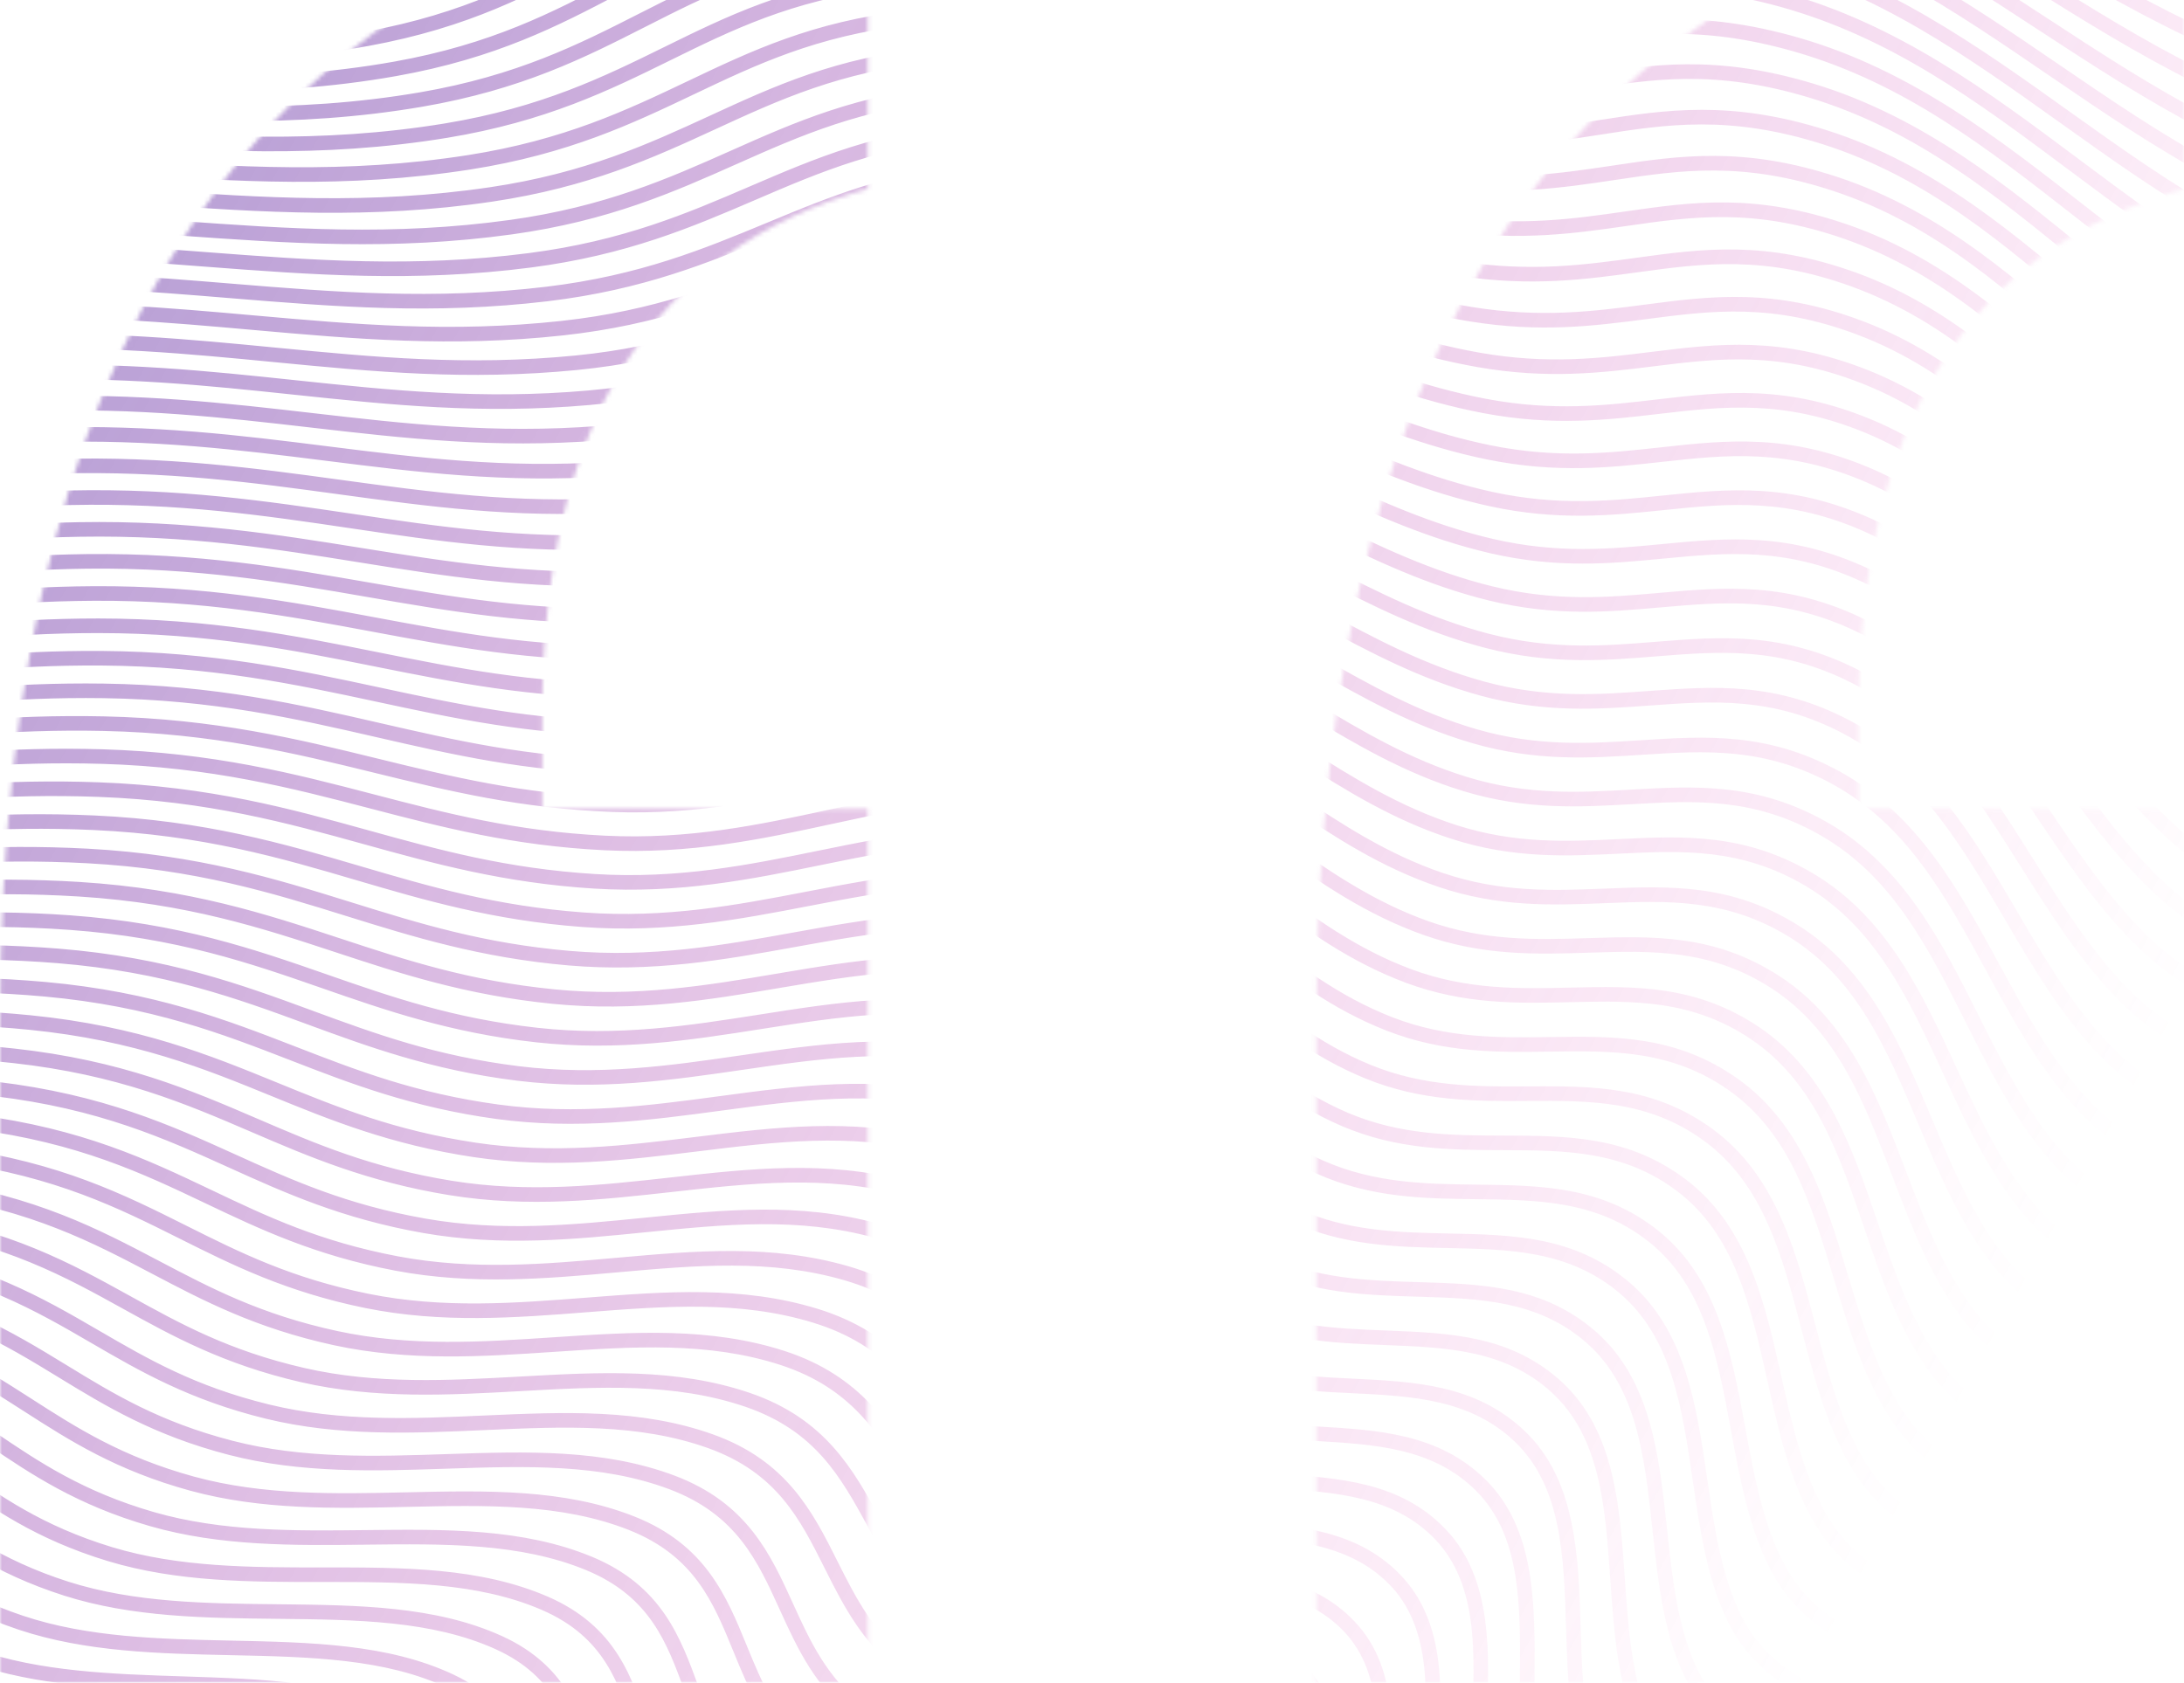 <?xml version="1.0" encoding="UTF-8"?>
<svg width="519px" height="400px" viewBox="0 0 519 400" version="1.1" xmlns="http://www.w3.org/2000/svg" xmlns:xlink="http://www.w3.org/1999/xlink">
    <!-- Generator: Sketch 54.1 (76490) - https://sketchapp.com -->
    <title>Group 3</title>
    <desc>Created with Sketch.</desc>
    <defs>
        <path d="M128.881,225.272 L206.21,225.272 L206.21,433 L0,433 L0,275.801 C0,104.097 68.736,12.164 206.21,0 L206.21,77.898 C154.657,92.401 128.881,134.04 128.881,202.815 L128.881,225.272 Z M441.671,225.272 L519,225.272 L519,433 L312.79,433 L312.79,275.801 C312.79,104.097 381.526,12.164 519,0 L519,77.898 C467.447,92.401 441.671,134.04 441.671,202.815 L441.671,225.272 Z" id="path-1"></path>
        <linearGradient x1="95.424%" y1="62.063%" x2="7.449%" y2="12.875%" id="linearGradient-3">
            <stop stop-color="#F51AA4" stop-opacity="0" offset="0%"></stop>
            <stop stop-color="#4527A0" offset="100%"></stop>
        </linearGradient>
    </defs>
    <g id="01_Case-Study" stroke="none" stroke-width="1" fill="none" fill-rule="evenodd" opacity="0.505">
        <g id="CaseStudy-Alt-Desktop-1440+" transform="translate(-889, -2283)">
            <g id="Testimonial" transform="translate(0, 2283)">
                <g id="Group-3" transform="translate(889, -33)">
                    <mask id="mask-2" fill="white">
                        <use xlink:href="#path-1"></use>
                    </mask>
                    <g id="“" fill-rule="nonzero"></g>
                    <path d="M537,-76.489 L537,-80.015 C535.123,-80.36 533.249,-80.687 531.37,-81 L509.039,-81 C512.611,-80.417 516.052,-79.89 519.383,-79.381 C525.391,-78.463 531.178,-77.576 537,-76.489 L537,-76.489 Z M-39.823,-75.913 C-29.201,-76.689 -20.512,-78.531 -12.814,-81 L-27.15,-81 C-31.14,-80.271 -35.411,-79.709 -40.074,-79.368 C-44.117,-79.078 -48.083,-79.007 -52,-79.087 L-52,-75.619 C-48.005,-75.541 -43.957,-75.615 -39.823,-75.913 L-39.823,-75.913 Z M523.455,-69.92 C528.063,-69.189 532.538,-68.478 537,-67.676 L537,-71.197 C532.717,-71.957 528.417,-72.641 523.998,-73.342 C512.181,-75.216 500.034,-77.146 485.206,-81 L472.435,-81 C472.645,-80.936 472.848,-80.87 473.058,-80.808 C493.428,-74.684 509.381,-72.153 523.455,-69.92 L523.455,-69.92 Z M-32.812,-67.221 C-12.157,-68.95 1.098,-74.562 13.809,-81 L5.885,-81 C-4.732,-76.08 -16.47,-72.066 -33.099,-70.674 C-39.546,-70.14 -45.825,-70.118 -52,-70.464 L-52,-66.991 C-45.741,-66.65 -39.368,-66.678 -32.812,-67.221 L-32.812,-67.221 Z M-25.469,-58.71 C-1.158,-60.999 12.751,-68.467 27.477,-76.375 C30.345,-77.916 33.24,-79.467 36.24,-81 L28.772,-81 C27.789,-80.475 26.812,-79.95 25.838,-79.427 C11.429,-71.69 -2.179,-64.382 -25.792,-62.158 C-34.773,-61.323 -43.459,-61.435 -52,-62.185 L-52,-58.702 C-43.376,-57.961 -34.583,-57.862 -25.469,-58.71 L-25.469,-58.71 Z M527.477,-60.3 C530.702,-59.77 533.863,-59.249 537,-58.698 L537,-62.216 C534.047,-62.729 531.072,-63.22 528.04,-63.72 C513.563,-66.102 498.592,-68.564 478.65,-74.794 C472.373,-76.758 466.225,-78.847 460.183,-81 L450.065,-81 C458.998,-77.686 468.151,-74.449 477.617,-71.488 C497.79,-65.185 513.563,-62.59 527.477,-60.3 L527.477,-60.3 Z M482.119,-62.01 C502.083,-55.527 517.671,-52.867 531.425,-50.522 C533.302,-50.201 535.159,-49.884 537,-49.563 L537,-53.079 C535.35,-53.367 533.687,-53.65 532.008,-53.937 C517.704,-56.376 502.913,-58.898 483.19,-65.304 C468.485,-70.085 454.469,-75.584 440.893,-81 L431.545,-81 C432.855,-80.477 434.164,-79.955 435.479,-79.43 C450.392,-73.471 465.811,-67.312 482.119,-62.01 L482.119,-62.01 Z M-17.813,-50.387 C6.704,-52.945 20.496,-60.572 35.099,-68.648 C42.762,-72.884 50.593,-77.212 60.322,-81 L51.433,-81 C44.879,-78.007 39.102,-74.819 33.423,-71.68 C19.137,-63.779 5.644,-56.317 -18.171,-53.833 C-29.802,-52.631 -40.981,-52.98 -52,-54.241 L-52,-50.749 C-40.895,-49.502 -29.604,-49.169 -17.813,-50.387 L-17.813,-50.387 Z M486.545,-52.371 C506.286,-45.707 521.687,-42.985 535.274,-40.584 C535.851,-40.482 536.427,-40.38 537,-40.279 L537,-43.798 C536.627,-43.862 536.253,-43.928 535.877,-43.996 C521.753,-46.492 507.146,-49.073 487.652,-55.653 C471.667,-61.055 456.473,-67.361 441.78,-73.46 C435.607,-76.022 429.5,-78.552 423.401,-81 L413.936,-81 C422.755,-77.597 431.534,-73.961 440.452,-70.26 C455.199,-64.14 470.447,-57.811 486.545,-52.371 L486.545,-52.371 Z M-9.871,-42.259 C14.867,-45.086 28.55,-52.869 43.039,-61.11 C55.064,-67.949 67.497,-75.022 87.403,-79.886 C89.036,-80.284 90.661,-80.649 92.285,-81 L78.366,-81 C62.638,-76.23 51.821,-70.089 41.326,-64.12 C27.153,-56.061 13.769,-48.448 -10.263,-45.701 C-24.641,-44.072 -38.382,-44.726 -52,-46.561 L-52,-43.064 C-38.3,-41.244 -24.437,-40.61 -9.871,-42.259 L-9.871,-42.259 Z M-1.676,-34.331 C23.292,-37.429 36.877,-45.366 51.259,-53.765 C63.171,-60.723 75.487,-67.918 95.398,-72.961 C124.912,-80.411 153.171,-79.582 183.09,-78.705 C199.821,-78.215 217.12,-77.709 235.047,-78.705 C243.481,-79.178 250.86,-79.994 257.601,-81 L120.568,-81 C111.968,-80.014 103.324,-78.534 94.548,-76.32 C74.161,-71.157 61.63,-63.837 49.512,-56.758 C35.445,-48.541 22.16,-40.781 -2.101,-37.77 C-19.309,-35.652 -35.668,-36.723 -52,-39.152 L-52,-35.646 C-35.585,-33.231 -19.101,-32.187 -1.676,-34.331 L-1.676,-34.331 Z M490.868,-42.57 C509.41,-36.063 524.068,-33.227 537,-30.854 L537,-34.376 C523.858,-36.793 510.058,-39.507 492.016,-45.839 C476.239,-51.383 461.222,-57.862 446.699,-64.129 C432.76,-70.142 419.168,-75.996 405.187,-81 L394.449,-81 C411.774,-75.421 428.287,-68.3 445.327,-60.948 C459.903,-54.658 474.977,-48.154 490.868,-42.57 L490.868,-42.57 Z M6.732,-26.608 C31.923,-29.977 45.419,-38.057 59.707,-46.613 C71.533,-53.693 83.761,-61.015 103.722,-66.195 C133.415,-73.872 161.905,-72.717 192.067,-71.496 C208.485,-70.832 225.461,-70.144 242.928,-70.952 C263.326,-71.905 277.523,-74.99 291.254,-77.974 C296.246,-79.059 301.065,-80.105 305.971,-81 L288.859,-81 C275.775,-78.161 262.058,-75.313 242.769,-74.413 C225.452,-73.612 208.551,-74.296 192.208,-74.958 C161.782,-76.19 133.044,-77.354 102.854,-69.549 C82.41,-64.243 69.963,-56.792 57.927,-49.585 C43.955,-41.219 30.757,-33.317 6.274,-30.042 C-13.829,-27.375 -32.841,-28.923 -52,-31.918 L-52,-28.412 C-32.76,-25.428 -13.618,-23.908 6.732,-26.608 L6.732,-26.608 Z M495.068,-32.609 C511.668,-26.552 525.115,-23.606 537,-21.3 L537,-24.83 C525.1,-27.145 512.4,-29.974 496.257,-35.863 C480.683,-41.551 465.846,-48.212 451.496,-54.652 C428.447,-64.998 406.365,-74.892 381.745,-81 L364.708,-81 C395.81,-75.839 422.226,-63.992 450.078,-51.491 C464.482,-45.026 479.378,-38.339 495.068,-32.609 L495.068,-32.609 Z M15.296,-19.088 C40.672,-22.723 54.093,-30.939 68.301,-39.635 C80.09,-46.851 92.28,-54.314 112.371,-59.559 C142.037,-67.276 170.515,-65.76 200.665,-64.153 C216.874,-63.29 233.634,-62.398 250.787,-63.026 C271.042,-63.776 285.099,-66.785 298.693,-69.695 C317.937,-73.814 334.556,-77.371 363.993,-73.269 C397.619,-68.554 425.342,-55.601 454.693,-41.888 C468.921,-35.241 483.633,-28.367 499.123,-22.485 C513.891,-16.885 526.132,-13.887 537,-11.625 L537,-15.162 C526.264,-17.408 514.68,-20.291 500.352,-25.724 C484.984,-31.559 470.33,-38.406 456.16,-45.027 C426.566,-58.854 398.613,-71.913 364.472,-76.7 C334.429,-80.886 316.719,-77.096 297.968,-73.083 C284.519,-70.205 270.612,-67.228 250.66,-66.488 C233.663,-65.865 216.981,-66.754 200.849,-67.613 C170.423,-69.234 141.684,-70.766 111.498,-62.913 C90.909,-57.537 78.496,-49.939 66.493,-42.59 C52.597,-34.085 39.473,-26.052 14.807,-22.518 C-8.236,-19.24 -29.915,-21.339 -52,-24.828 L-52,-21.319 C-29.832,-17.836 -8.023,-15.771 15.296,-19.088 L15.296,-19.088 Z M23.952,-11.762 C49.425,-15.652 62.796,-23.979 76.953,-32.796 C88.779,-40.161 101.008,-47.776 121.318,-52.99 C150.756,-60.517 179.001,-58.635 208.902,-56.641 C224.981,-55.571 241.606,-54.462 258.571,-54.917 C278.669,-55.465 292.59,-58.398 306.05,-61.234 C324.969,-65.221 341.307,-68.663 370.218,-64.323 C403.252,-59.335 430.406,-46.124 459.155,-32.137 C473.2,-25.303 487.722,-18.237 503.01,-12.203 C516.062,-7.058 527.121,-4.064 537,-1.835 L537,-5.381 C527.358,-7.572 516.894,-10.453 504.281,-15.426 C489.118,-21.411 474.656,-28.447 460.67,-35.251 C431.677,-49.358 404.292,-62.682 370.734,-67.75 C341.205,-72.182 323.782,-68.511 305.336,-64.625 C292.025,-61.82 278.262,-58.918 258.477,-58.38 C241.675,-57.929 225.132,-59.032 209.133,-60.098 C178.947,-62.11 150.436,-64.011 120.458,-56.346 C99.63,-50.999 87.171,-43.24 75.122,-35.737 C61.275,-27.112 48.197,-18.969 23.43,-15.185 C-2.572,-11.24 -26.905,-13.953 -52,-17.826 L-52,-14.322 C-26.82,-10.447 -2.359,-7.769 23.952,-11.762 L23.952,-11.762 Z M32.616,-4.609 C58.101,-8.736 71.493,-17.143 85.673,-26.043 C97.607,-33.534 109.949,-41.279 130.47,-46.369 C159.531,-53.547 187.375,-51.311 216.855,-48.946 C232.846,-47.661 249.381,-46.334 266.234,-46.619 C286.165,-46.964 299.952,-49.823 313.286,-52.587 C331.898,-56.447 347.971,-59.781 376.35,-55.207 C408.772,-49.95 435.329,-36.487 463.447,-22.234 C477.299,-15.212 491.623,-7.95 506.708,-1.762 C518.167,2.934 528.079,5.874 537,8.066 L537,4.505 C528.39,2.365 519.035,-0.456 508.022,-4.967 C493.066,-11.104 478.806,-18.333 465.014,-25.324 C436.649,-39.703 409.858,-53.284 376.903,-58.626 C347.893,-63.303 330.74,-59.747 312.582,-55.979 C299.406,-53.248 285.78,-50.422 266.177,-50.082 C249.491,-49.802 233.042,-51.121 217.133,-52.398 C187.364,-54.788 159.247,-57.045 129.638,-49.732 C108.577,-44.508 95.997,-36.613 83.83,-28.977 C69.957,-20.268 56.853,-12.045 32.063,-8.03 C3.108,-3.37 -23.83,-6.746 -52,-10.867 L-52,-7.366 C-23.742,-3.238 3.324,0.105 32.616,-4.609 L32.616,-4.609 Z M41.205,2.399 C66.634,-1.936 80.757,-10.761 94.417,-19.295 C106.512,-26.852 119.019,-34.666 139.646,-39.586 C168.275,-46.383 195.646,-43.8 224.623,-41.066 C240.524,-39.565 256.968,-38.014 273.736,-38.128 C293.489,-38.27 307.151,-41.058 320.362,-43.752 C338.687,-47.492 354.515,-50.721 382.358,-45.915 C414.155,-40.396 440.091,-26.692 467.55,-12.184 C481.202,-4.97 495.319,2.489 510.198,8.834 C520.193,13.09 529,15.929 537,18.077 L537,14.498 C529.367,12.419 521.089,9.706 511.555,5.646 C496.81,-0.641 482.758,-8.065 469.167,-15.247 C441.459,-29.887 415.288,-43.715 382.948,-49.328 C354.461,-54.245 337.561,-50.797 319.67,-47.148 C306.621,-44.486 293.127,-41.733 273.711,-41.591 C257.119,-41.479 240.765,-43.023 224.949,-44.515 C195.678,-47.276 168.032,-49.886 138.845,-42.957 C117.663,-37.905 104.912,-29.937 92.581,-22.233 C78.591,-13.491 65.378,-5.237 40.624,-1.017 C9.192,4.311 -19.904,0.4 -50.709,-3.742 C-51.139,-3.8 -51.571,-3.858 -52,-3.915 L-52,-0.42 C-51.726,-0.384 -51.446,-0.345 -51.172,-0.308 C-20.097,3.869 9.252,7.813 41.205,2.399 L41.205,2.399 Z M49.633,9.305 C74.915,4.812 89.16,-3.964 102.934,-12.45 C115.227,-20.022 127.936,-27.851 148.676,-32.594 C176.894,-39.015 203.763,-36.092 232.21,-32.998 C248.012,-31.279 264.351,-29.501 281.035,-29.444 C300.607,-29.387 314.152,-32.104 327.25,-34.731 C345.309,-38.352 360.907,-41.479 388.212,-36.447 C419.374,-30.674 444.668,-16.738 471.448,-1.983 C484.89,5.423 498.79,13.081 513.46,19.581 C522.121,23.414 529.883,26.117 537,28.203 L537,24.602 C530.287,22.597 523.041,20.032 514.863,16.413 C500.331,9.974 486.498,2.353 473.118,-5.018 C447.278,-19.256 420.556,-33.978 388.842,-39.854 C360.878,-45.007 344.213,-41.665 326.569,-38.127 C313.639,-35.534 300.268,-32.853 281.047,-32.909 C264.544,-32.966 248.297,-34.733 232.585,-36.442 C203.842,-39.569 176.691,-42.522 147.904,-35.971 C126.606,-31.101 113.648,-23.119 101.118,-15.4 C86.997,-6.7 73.661,1.516 49.029,5.895 C17.318,11.5 -12.039,7.922 -43.121,4.134 C-46.061,3.777 -49.024,3.418 -52,3.063 L-52,6.552 C-49.166,6.89 -46.341,7.232 -43.54,7.574 C-12.194,11.394 17.412,15.002 49.633,9.305 L49.633,9.305 Z M57.834,16.161 C82.892,11.571 97.238,2.909 111.114,-5.468 C124.201,-13.37 136.561,-20.833 157.457,-25.389 C185.313,-31.432 211.674,-28.18 239.584,-24.736 C255.273,-22.801 271.495,-20.8 288.099,-20.571 C307.487,-20.315 320.923,-22.962 333.918,-25.521 C351.732,-29.029 367.117,-32.06 393.887,-26.805 C424.409,-20.784 449.043,-6.626 475.123,8.363 C488.346,15.962 502.02,23.822 516.475,30.477 C523.93,33.905 530.717,36.444 537,38.451 L537,34.823 C531.149,32.912 524.877,30.527 517.923,27.33 C503.611,20.74 490.006,12.921 476.849,5.359 C451.673,-9.11 425.64,-24.072 394.556,-30.204 C367.116,-35.589 350.665,-32.35 333.248,-28.921 C320.428,-26.395 307.171,-23.785 288.145,-24.036 C271.732,-24.261 255.605,-26.251 240.009,-28.175 C211.799,-31.655 185.153,-34.943 156.72,-28.775 C135.263,-24.096 122.075,-16.134 109.322,-8.434 C95.715,-0.219 81.644,8.278 57.212,12.753 C25.339,18.563 -4.154,15.313 -35.38,11.871 C-40.854,11.268 -46.397,10.661 -52,10.097 L-52,13.579 C-46.527,14.133 -41.111,14.725 -35.759,15.315 C-4.275,18.785 25.464,22.063 57.834,16.161 L57.834,16.161 Z M65.759,23.015 C90.552,18.391 104.992,9.88 118.956,1.651 C132.285,-6.204 144.877,-13.624 165.942,-17.979 C193.48,-23.642 219.335,-20.069 246.707,-16.288 C262.275,-14.136 278.375,-11.912 294.899,-11.512 C314.101,-11.058 327.441,-13.636 340.344,-16.129 C357.931,-19.527 373.121,-22.462 399.355,-16.991 C429.234,-10.73 453.192,3.64 478.559,18.855 C491.553,26.648 504.989,34.708 519.225,41.516 C525.605,44.565 531.496,46.923 537,48.833 L537,45.169 C531.952,43.375 526.579,41.19 520.72,38.39 C506.631,31.652 493.266,23.636 480.341,15.883 C455.845,1.191 430.515,-14 400.066,-20.383 C373.146,-25.996 356.893,-22.855 339.685,-19.53 C326.964,-17.072 313.81,-14.53 294.982,-14.976 C278.654,-15.37 262.654,-17.581 247.181,-19.719 C219.505,-23.543 193.364,-27.156 165.242,-21.372 C143.613,-16.902 130.184,-8.987 117.197,-1.333 C103.491,6.744 89.318,15.098 65.125,19.608 C33.224,25.53 3.734,22.592 -27.488,19.482 C-35.519,18.682 -43.683,17.873 -52,17.205 L-52,20.682 C-43.807,21.342 -35.753,22.141 -27.831,22.929 C3.642,26.065 33.371,29.025 65.759,23.015 L65.759,23.015 Z M73.371,29.905 C97.895,25.308 112.425,16.972 126.478,8.909 C140.053,1.121 152.875,-6.236 174.106,-10.374 C201.361,-15.655 226.711,-11.771 253.55,-7.657 C268.992,-5.291 284.961,-2.843 301.411,-2.272 C320.426,-1.622 333.678,-4.13 346.495,-6.556 C363.878,-9.847 378.889,-12.689 404.596,-7.006 C433.83,-0.513 457.103,14.061 481.744,29.49 C494.497,37.475 507.682,45.733 521.694,52.697 C527.178,55.419 532.236,57.581 537,59.371 L537,55.66 C532.686,53.997 528.132,52.024 523.234,49.593 C509.377,42.706 496.264,34.494 483.582,26.555 C459.777,11.647 435.163,-3.766 405.344,-10.388 C378.943,-16.224 362.869,-13.181 345.851,-9.96 C333.22,-7.57 320.16,-5.098 301.53,-5.735 C285.284,-6.3 269.418,-8.73 254.074,-11.082 C226.93,-15.242 201.291,-19.172 173.446,-13.775 C151.649,-9.526 137.977,-1.682 124.753,5.903 C110.952,13.823 96.68,22.011 72.735,26.499 C40.934,32.434 11.591,29.787 -19.473,26.984 C-30.062,26.028 -40.881,25.053 -52,24.411 L-52,27.882 C-40.997,28.521 -30.279,29.488 -19.783,30.435 C11.526,33.259 41.099,35.927 73.371,29.905 L73.371,29.905 Z M80.652,36.866 C104.919,32.346 119.542,24.193 133.683,16.308 C147.503,8.604 160.556,1.327 181.937,-2.58 C208.929,-7.482 233.78,-3.291 260.09,1.145 C275.402,3.729 291.234,6.398 307.609,7.144 C326.438,7.989 339.614,5.55 352.357,3.19 C369.552,0.006 384.402,-2.743 409.582,3.146 C438.173,9.862 460.75,24.629 484.653,40.262 C497.155,48.44 510.083,56.894 523.865,64.01 C528.525,66.413 532.872,68.38 537,70.05 L537,66.311 C533.348,64.793 529.516,63.027 525.453,60.931 C511.831,53.897 498.979,45.492 486.551,37.363 C463.448,22.253 439.558,6.63 410.373,-0.228 C384.483,-6.282 368.571,-3.336 351.725,-0.216 C339.175,2.108 326.198,4.511 307.765,3.683 C291.601,2.948 275.875,0.295 260.666,-2.27 C234.048,-6.76 208.907,-10.999 181.316,-5.987 C159.37,-1.979 145.454,5.781 131.995,13.283 C118.098,21.031 103.727,29.044 80.02,33.459 C48.447,39.314 19.395,36.925 -11.361,34.395 C-24.495,33.316 -37.978,32.214 -52,31.737 L-52,35.202 C-38.095,35.679 -24.697,36.775 -11.645,37.849 C19.348,40.397 48.624,42.804 80.652,36.866 L80.652,36.866 Z M87.591,43.918 C111.621,39.517 126.341,31.553 140.575,23.851 C154.633,16.245 167.913,9.059 189.42,5.397 C216.168,0.87 240.522,5.36 266.307,10.117 C281.482,12.915 297.173,15.809 313.476,16.728 C332.121,17.768 345.23,15.398 357.906,13.106 C374.222,10.156 389.633,7.37 414.295,13.458 C442.245,20.391 464.122,35.344 487.28,51.171 C499.521,59.537 512.176,68.186 525.722,75.452 C529.686,77.576 533.428,79.369 537,80.917 L537,77.125 C533.923,75.753 530.724,74.201 527.358,72.4 C513.978,65.221 501.398,56.624 489.234,48.31 C466.841,33.005 443.686,17.18 415.126,10.096 C389.745,3.829 373.98,6.68 357.289,9.696 C344.812,11.952 331.907,14.287 313.67,13.268 C297.587,12.362 282.004,9.488 266.935,6.709 C240.841,1.897 216.194,-2.648 188.841,1.981 C166.766,5.74 153.243,13.057 138.926,20.804 C124.929,28.377 110.457,36.208 86.969,40.509 C55.733,46.205 27.1,44.035 -3.213,41.738 C-18.848,40.553 -34.968,39.341 -52,39.177 L-52,42.641 C-35.091,42.806 -19.041,44.013 -3.476,45.193 C27.067,47.508 55.915,49.693 87.591,43.918 L87.591,43.918 Z M4.662,52.487 C34.638,54.616 62.954,56.625 94.183,51.078 C117.998,46.829 132.818,39.054 147.148,31.535 C161.439,24.037 174.937,16.955 196.551,13.547 C223.063,9.392 246.925,14.179 272.188,19.246 C287.22,22.26 302.764,25.378 318.996,26.473 C337.455,27.707 350.506,25.407 363.125,23.183 C379.294,20.334 394.566,17.643 418.712,23.929 C446.03,31.072 467.198,46.197 489.608,62.21 C501.574,70.763 513.949,79.605 527.251,87.018 C530.654,88.912 533.888,90.538 537,91.974 L537,88.15 C534.408,86.918 531.727,85.545 528.935,83.99 C515.804,76.674 503.509,67.888 491.622,59.393 C469.942,43.901 447.525,27.882 419.588,20.576 C394.707,14.1 379.075,16.855 362.525,19.772 C350.108,21.959 337.268,24.222 319.228,23.017 C303.224,21.937 287.792,18.842 272.869,15.849 C247.293,10.719 223.137,5.875 196.013,10.124 C173.833,13.623 160.089,20.833 145.538,28.468 C131.441,35.864 116.863,43.512 93.575,47.667 C62.771,53.139 34.663,51.144 4.907,49.032 C-12.88,47.769 -31.272,46.464 -51.068,46.711 C-51.385,46.715 -51.687,46.724 -52,46.729 L-52,50.194 C-51.673,50.188 -51.356,50.178 -51.025,50.175 C-31.373,49.93 -13.054,51.23 4.662,52.487 L4.662,52.487 Z M12.69,59.754 C42.014,61.746 69.711,63.625 100.419,58.356 C124.04,54.284 138.963,46.697 153.394,39.362 C167.911,31.983 181.621,25.013 203.319,21.865 C229.604,18.08 252.976,23.155 277.72,28.528 C292.604,31.76 307.996,35.101 324.152,36.375 C342.429,37.801 355.429,35.573 368.001,33.419 C384.033,30.671 399.179,28.076 422.819,34.552 C449.509,41.896 469.962,57.187 491.618,73.375 C503.302,82.109 515.383,91.142 528.437,98.7 C531.408,100.418 534.254,101.923 537,103.265 L537,99.388 C534.791,98.274 532.524,97.06 530.172,95.702 C517.294,88.245 505.295,79.275 493.691,70.6 C472.732,54.932 451.059,38.729 423.736,31.211 C399.352,24.531 383.839,27.19 367.415,30.004 C355.053,32.123 342.268,34.314 324.423,32.921 C308.501,31.666 293.227,28.35 278.455,25.142 C253.397,19.701 229.728,14.562 202.823,18.437 C180.56,21.666 166.601,28.762 151.825,36.274 C137.623,43.493 122.938,50.958 99.831,54.941 C69.533,60.141 42.036,58.273 12.924,56.299 C-5.231,55.066 -24.004,53.792 -44.402,54.175 C-47.018,54.226 -49.546,54.305 -52,54.408 L-52,57.876 C-49.526,57.77 -46.975,57.689 -44.336,57.639 C-24.09,57.258 -5.392,58.527 12.69,59.754 L12.69,59.754 Z M20.529,67.015 C49.138,68.918 76.161,70.713 106.298,65.755 C129.743,61.879 144.773,54.483 159.308,47.328 C174.042,40.077 187.959,33.227 209.717,30.347 C235.78,26.925 258.666,32.283 282.895,37.957 C297.623,41.405 312.853,44.97 328.933,46.422 C347.025,48.041 359.983,45.887 372.514,43.803 C388.427,41.157 403.457,38.657 426.595,45.32 C452.665,52.859 472.403,68.305 493.3,84.659 C504.691,93.573 516.469,102.791 529.27,110.493 C531.94,112.097 534.51,113.513 537,114.791 L537,110.882 C535.068,109.856 533.094,108.747 531.056,107.523 C518.437,99.932 506.743,90.78 495.435,81.93 C475.197,66.093 454.27,49.718 427.557,41.991 C403.662,35.111 388.256,37.673 371.946,40.386 C359.63,42.433 346.894,44.551 329.244,42.971 C313.405,41.542 298.296,38.004 283.685,34.583 C259.139,28.835 235.954,23.408 209.264,26.912 C186.94,29.867 172.775,36.839 157.778,44.22 C143.47,51.262 128.673,58.544 105.734,62.338 C75.992,67.23 49.164,65.446 20.76,63.559 C2.233,62.328 -16.925,61.055 -37.943,61.565 C-42.918,61.688 -47.574,61.913 -52,62.212 L-52,65.684 C-47.55,65.382 -42.863,65.152 -37.858,65.029 C-16.997,64.522 2.081,65.79 20.529,67.015 L20.529,67.015 Z M28.108,74.292 C55.965,76.15 82.278,77.905 111.816,73.28 C135.099,69.615 150.239,62.405 164.879,55.432 C179.825,48.315 193.939,41.592 215.741,38.984 C241.582,35.92 263.984,41.557 287.702,47.524 C302.266,51.19 317.327,54.98 333.329,56.609 C351.235,58.421 364.156,56.342 376.653,54.331 C392.456,51.786 407.383,49.384 430.028,56.228 C455.484,63.955 474.505,79.548 494.643,96.059 C505.73,105.147 517.195,114.548 529.736,122.388 C532.24,123.95 534.653,125.335 537,126.59 L537,122.65 C535.233,121.669 533.427,120.607 531.573,119.45 C519.22,111.727 507.842,102.399 496.838,93.379 C477.326,77.382 457.148,60.839 431.033,52.914 C407.621,45.836 392.311,48.301 376.102,50.909 C363.826,52.885 351.133,54.929 333.677,53.163 C317.927,51.558 302.993,47.8 288.548,44.165 C264.512,38.117 241.807,32.403 215.332,35.543 C192.964,38.219 178.598,45.061 163.39,52.305 C148.972,59.171 134.064,66.271 111.278,69.857 C82.124,74.421 55.998,72.68 28.337,70.834 C9.452,69.575 -10.076,68.274 -31.722,68.899 C-39.073,69.115 -45.758,69.543 -52,70.106 L-52,73.585 C-45.728,73.014 -39.013,72.578 -31.621,72.361 C-10.142,71.74 9.303,73.039 28.108,74.292 L28.108,74.292 Z M35.353,81.6 C62.449,83.456 88.043,85.208 116.97,80.928 C140.104,77.487 155.353,70.462 170.102,63.669 C185.249,56.693 199.558,50.103 221.382,47.769 C247.003,45.06 268.924,50.969 292.131,57.226 C306.524,61.107 321.405,65.119 337.325,66.929 C355.046,68.932 367.938,66.929 380.405,64.993 C396.11,62.551 410.943,60.247 433.103,67.269 C457.95,75.177 476.253,90.909 495.631,107.564 C506.405,116.825 517.548,126.402 529.824,134.38 C532.294,135.982 534.678,137.4 537,138.685 L537,134.711 C535.275,133.718 533.515,132.645 531.711,131.474 C519.63,123.624 508.577,114.125 497.889,104.938 C479.101,88.788 459.671,72.089 434.151,63.967 C411.216,56.699 395.992,59.064 379.874,61.568 C367.632,63.471 354.974,65.437 337.715,63.487 C322.056,61.705 307.302,57.728 293.033,53.881 C270.54,47.816 247.282,41.546 221.017,44.325 C198.625,46.717 184.066,53.424 168.654,60.523 C154.125,67.213 139.105,74.132 116.462,77.501 C87.906,81.727 62.493,79.986 35.59,78.144 C16.371,76.827 -3.503,75.466 -25.76,76.191 C-35.48,76.511 -44.071,77.196 -52,78.069 L-52,81.557 C-44.036,80.67 -35.413,79.976 -25.646,79.654 C-3.565,78.934 16.219,80.29 35.353,81.6 L35.353,81.6 Z M42.215,88.957 C68.555,90.846 93.434,92.63 121.757,88.699 C144.75,85.49 160.111,78.65 174.966,72.037 C190.311,65.206 204.805,58.754 226.637,56.699 C252.037,54.337 273.477,60.514 296.174,67.053 C310.387,71.148 325.083,75.382 340.916,77.374 C358.451,79.568 371.318,77.643 383.762,75.782 C399.378,73.446 414.128,71.24 435.805,78.436 C460.051,86.517 477.635,102.379 496.253,119.171 C506.707,128.601 517.517,138.35 529.522,146.462 C532.096,148.197 534.583,149.727 537,151.096 L537,147.087 C535.194,146.02 533.352,144.865 531.461,143.589 C519.656,135.616 508.939,125.948 498.574,116.599 C480.511,100.306 461.833,83.459 436.897,75.148 C414.433,67.692 399.286,69.957 383.249,72.355 C371.036,74.182 358.408,76.072 341.347,73.936 C325.783,71.978 311.219,67.782 297.133,63.723 C275.125,57.383 252.368,50.826 226.314,53.251 C203.916,55.358 189.17,61.922 173.558,68.872 C158.921,75.389 143.786,82.126 121.28,85.266 C93.318,89.149 68.617,87.377 42.464,85.502 C22.946,84.102 2.763,82.655 -20.075,83.46 C-32.127,83.89 -42.484,84.869 -52,86.077 L-52,89.568 C-42.446,88.347 -32.052,87.355 -19.953,86.924 C2.7,86.124 22.789,87.564 42.215,88.957 L42.215,88.957 Z M48.655,96.376 C74.258,98.329 98.439,100.174 126.174,96.59 C149.028,93.619 164.502,86.966 179.466,80.531 C195.003,73.85 209.677,67.54 231.499,65.766 C256.677,63.745 277.635,70.183 299.824,76.999 C313.848,81.307 328.35,85.761 344.091,87.937 C361.437,90.32 374.285,88.475 386.711,86.691 C402.245,84.463 416.919,82.356 438.121,89.721 C461.776,97.972 478.643,113.953 496.5,130.873 C506.624,140.466 517.093,150.385 528.822,158.625 C531.642,160.603 534.36,162.312 537,163.826 L537,159.803 C534.986,158.594 532.929,157.272 530.812,155.789 C519.291,147.695 508.916,137.865 498.885,128.36 C481.547,111.931 463.619,94.945 439.26,86.449 C417.261,78.807 402.183,80.971 386.218,83.262 C374.03,85.013 361.426,86.821 344.564,84.504 C329.102,82.368 314.735,77.954 300.84,73.686 C279.317,67.075 257.06,60.238 231.221,62.312 C208.829,64.133 193.902,70.552 178.098,77.348 C163.351,83.69 148.102,90.246 125.728,93.154 C98.348,96.693 74.338,94.861 48.92,92.921 C29.144,91.412 8.695,89.852 -14.686,90.719 C-29.004,91.254 -40.976,92.56 -52,94.102 L-52,97.601 C-40.932,96.042 -28.924,94.72 -14.557,94.181 C8.628,93.321 28.977,94.874 48.655,96.376 L48.655,96.376 Z M54.644,103.864 C79.534,105.908 103.044,107.839 130.214,104.598 C152.937,101.871 168.522,95.402 183.594,89.144 C199.315,82.619 214.163,76.455 235.962,74.961 C260.917,73.279 281.395,79.971 303.076,87.058 C316.904,91.578 331.202,96.251 346.845,98.608 C364,101.18 376.833,99.419 389.243,97.715 C404.706,95.592 419.312,93.587 440.042,101.117 C463.112,109.529 479.263,125.623 496.361,142.662 C506.147,152.412 516.264,162.494 527.713,170.862 C530.925,173.205 534.01,175.182 537,176.892 L537,172.875 C534.65,171.463 532.24,169.876 529.756,168.064 C518.522,159.855 508.499,149.866 498.807,140.208 C482.196,123.654 465.017,106.536 441.227,97.861 C419.689,90.038 404.672,92.1 388.772,94.283 C376.605,95.953 364.021,97.681 347.361,95.181 C332.003,92.868 317.845,88.241 304.152,83.764 C283.112,76.888 261.354,69.777 235.728,71.505 C213.36,73.039 198.255,79.308 182.265,85.946 C167.411,92.111 152.05,98.488 129.803,101.158 C102.981,104.357 79.639,102.44 54.928,100.412 C34.942,98.77 14.274,97.073 -9.608,97.979 C-26.086,98.612 -39.532,100.258 -52,102.117 L-52,105.622 C-39.481,103.745 -26.005,102.075 -9.475,101.441 C14.198,100.542 34.76,102.232 54.644,103.864 L54.644,103.864 Z M60.162,111.429 C84.375,113.585 107.244,115.621 133.878,112.717 C156.471,110.238 172.166,103.953 187.346,97.875 C203.246,91.507 218.263,85.493 240.024,84.281 C264.752,82.93 284.749,89.873 305.92,97.222 C319.542,101.951 333.629,106.841 349.17,109.382 C366.131,112.141 378.952,110.463 391.351,108.843 C406.749,106.828 421.291,104.927 441.558,112.617 C464.051,121.187 479.487,137.384 495.829,154.532 C505.267,164.436 515.024,174.676 526.187,183.166 C529.94,186.014 533.53,188.327 537,190.276 L537,186.275 C534.18,184.608 531.282,182.684 528.284,180.407 C517.343,172.086 507.68,161.947 498.337,152.142 C482.447,135.47 466.017,118.228 442.789,109.379 C421.706,101.378 406.744,103.334 390.903,105.406 C378.751,106.997 366.186,108.64 349.727,105.962 C334.483,103.471 320.54,98.629 307.057,93.949 C286.501,86.813 265.244,79.434 239.833,80.822 C217.503,82.067 202.228,88.183 186.057,94.658 C171.094,100.65 155.621,106.846 133.502,109.273 C107.209,112.14 84.505,110.118 60.47,107.979 C40.318,106.185 19.481,104.331 -4.853,105.253 C-23.37,105.964 -38.14,107.961 -52,110.107 L-52,113.612 C-38.083,111.452 -23.283,109.427 -4.72,108.715 C19.392,107.8 40.118,109.646 60.162,111.429 L60.162,111.429 Z M65.2,119.078 C88.769,121.361 111.029,123.518 137.159,120.945 C159.623,118.715 175.428,112.613 190.713,106.714 C206.785,100.511 221.966,94.65 243.678,93.718 C268.176,92.695 287.69,99.879 308.353,107.486 C321.762,112.421 335.628,117.526 351.06,120.25 C367.826,123.195 380.638,121.605 393.028,120.067 C408.366,118.163 422.853,116.365 442.66,124.213 C464.58,132.933 479.303,149.226 494.89,166.475 C503.972,176.526 513.366,186.919 524.239,195.528 C528.683,199.041 532.916,201.755 537,203.965 L537,199.996 C533.578,198.043 530.052,195.707 526.387,192.81 C515.742,184.383 506.447,174.098 497.462,164.152 C482.295,147.367 466.611,130.012 443.938,120.994 C423.304,112.817 408.391,114.669 392.602,116.628 C380.465,118.136 367.915,119.693 351.661,116.838 C336.534,114.168 322.816,109.118 309.549,104.234 C289.479,96.845 268.723,89.203 243.532,90.257 C221.25,91.213 205.81,97.172 189.465,103.481 C174.396,109.3 158.813,115.313 136.817,117.497 C111.027,120.037 88.93,117.897 65.535,115.629 C45.265,113.664 24.305,111.633 -0.427,112.551 C-20.838,113.315 -36.8,115.661 -52,118.05 L-52,121.557 C-36.739,119.155 -20.748,116.779 -0.298,116.013 C24.202,115.105 45.045,117.124 65.2,119.078 L65.2,119.078 Z M3.781,123.34 C28.622,122.459 49.534,124.67 69.759,126.808 C92.717,129.235 114.401,131.527 140.055,129.275 C162.39,127.297 178.303,121.381 193.69,115.658 C209.932,109.62 225.271,103.916 246.92,103.266 C271.185,102.564 290.218,109.984 310.368,117.84 C323.556,122.981 337.191,128.297 352.51,131.204 C369.076,134.334 381.882,132.832 394.266,131.38 C409.55,129.588 423.985,127.897 443.336,135.896 C464.696,144.762 478.708,161.142 493.54,178.483 C502.261,188.678 511.278,199.219 521.857,207.942 C527.147,212.295 532.165,215.45 537,217.917 L537,213.999 C532.837,211.755 528.541,208.957 524.06,205.269 C513.714,196.737 504.797,186.312 496.174,176.231 C481.727,159.343 466.789,141.881 444.662,132.696 C424.476,124.35 409.605,126.094 393.864,127.939 C381.737,129.361 369.2,130.831 353.155,127.8 C338.151,124.953 324.667,119.695 311.627,114.612 C292.041,106.975 271.787,99.079 246.817,99.803 C224.598,100.472 208.999,106.271 192.483,112.411 C177.309,118.053 161.62,123.888 139.75,125.823 C114.431,128.046 92.909,125.772 70.123,123.363 C49.779,121.212 28.744,118.987 3.657,119.877 C-18.429,120.668 -35.429,123.337 -51.868,125.915 C-51.913,125.922 -51.956,125.929 -52,125.936 L-52,129.442 C-51.777,129.408 -51.555,129.374 -51.332,129.339 C-34.992,126.775 -18.097,124.124 3.781,123.34 L3.781,123.34 Z M7.509,130.703 C32.644,129.873 53.583,132.287 73.832,134.623 C96.211,137.203 117.35,139.641 142.562,137.701 C164.767,135.977 180.783,130.246 196.274,124.702 C212.678,118.833 228.17,113.288 249.745,112.917 C273.772,112.531 292.322,120.181 311.961,128.28 C324.918,133.622 338.315,139.148 353.514,142.239 C369.879,145.55 382.681,144.14 395.062,142.776 C410.293,141.096 424.681,139.511 443.581,147.661 C464.382,156.667 477.685,173.124 491.771,190.548 C500.12,200.88 508.755,211.563 519.035,220.398 C525.326,225.793 531.269,229.362 537,232.062 L537,228.203 C531.952,225.696 526.743,222.445 521.293,217.77 C511.254,209.141 502.718,198.582 494.466,188.372 C480.736,171.387 466.541,153.826 444.956,144.481 C425.213,135.967 410.383,137.601 394.682,139.332 C382.565,140.667 370.037,142.048 354.203,138.843 C339.329,135.819 326.087,130.358 313.281,125.075 C294.181,117.2 274.431,109.056 249.688,109.454 C227.541,109.834 211.786,115.471 195.108,121.44 C179.832,126.906 164.037,132.559 142.295,134.247 C117.416,136.162 96.439,133.742 74.229,131.181 C53.854,128.831 32.785,126.401 7.394,127.239 C-14.778,127.981 -31.946,130.647 -48.547,133.225 C-49.702,133.405 -50.85,133.582 -52,133.76 L-52,137.265 C-50.675,137.06 -49.348,136.854 -48.016,136.649 C-31.515,134.087 -14.452,131.438 7.509,130.703 L7.509,130.703 Z M10.882,138.106 C36.268,137.345 57.191,139.977 77.428,142.519 C99.26,145.263 119.881,147.854 144.675,146.22 C166.749,144.749 182.87,139.203 198.459,133.838 C215.02,128.141 230.66,122.758 252.15,122.665 C275.938,122.59 294.001,130.462 313.126,138.797 C325.844,144.339 338.995,150.07 354.068,153.343 C370.229,156.837 383.028,155.518 395.406,154.244 C410.591,152.681 424.936,151.202 443.388,159.498 C463.64,168.638 476.236,185.166 489.574,202.665 C497.549,213.127 505.795,223.947 515.771,232.889 C523.203,239.537 530.221,243.45 537,246.356 L537,242.565 C530.914,239.829 524.643,236.177 518.081,230.308 C508.351,221.585 500.206,210.9 492.329,200.565 C479.318,183.493 465.863,165.84 444.811,156.338 C425.507,147.661 410.714,149.184 395.051,150.797 C382.942,152.046 370.423,153.334 354.801,149.957 C340.064,146.758 327.073,141.096 314.51,135.621 C295.899,127.51 276.654,119.123 252.138,119.201 C230.073,119.296 214.169,124.769 197.332,130.562 C181.957,135.853 166.058,141.322 144.447,142.763 C119.984,144.376 99.523,141.805 77.86,139.082 C57.493,136.522 36.431,133.875 10.777,134.643 C-11.479,135.319 -28.816,137.974 -45.583,140.541 C-47.73,140.871 -49.865,141.195 -52,141.516 L-52,145.019 C-49.691,144.673 -47.381,144.321 -45.058,143.967 C-28.394,141.415 -11.162,138.774 10.882,138.106 L10.882,138.106 Z M13.894,145.554 C39.487,144.883 60.36,147.738 80.546,150.495 C101.859,153.41 121.989,156.162 146.394,154.825 C168.334,153.606 184.555,148.245 200.24,143.061 C216.953,137.537 232.737,132.32 254.132,132.504 C277.672,132.734 295.25,140.822 313.859,149.385 C326.33,155.123 339.226,161.056 354.167,164.512 C370.12,168.185 382.918,166.961 395.294,165.778 C410.438,164.33 424.742,162.963 442.748,171.399 C462.456,180.669 474.35,197.258 486.944,214.823 C494.535,225.413 502.386,236.361 512.055,245.408 C520.765,253.537 529.013,257.621 537,260.75 L537,257.017 C529.718,254.065 522.224,250.161 514.42,242.875 C505.002,234.065 497.253,223.257 489.759,212.804 C477.463,195.653 464.746,177.917 444.221,168.263 C425.355,159.423 410.592,160.835 394.965,162.328 C382.862,163.486 370.35,164.682 354.947,161.136 C340.352,157.761 327.62,151.903 315.307,146.237 C297.186,137.899 278.448,129.276 254.163,129.039 C232.194,128.85 216.145,134.154 199.153,139.771 C183.681,144.886 167.683,150.173 146.204,151.366 C122.13,152.684 102.159,149.955 81.015,147.063 C60.692,144.285 39.677,141.413 13.802,142.09 C-8.537,142.685 -26.045,145.32 -42.978,147.87 C-45.998,148.324 -48.998,148.777 -52,149.211 L-52,152.71 C-48.826,152.253 -45.655,151.776 -42.462,151.295 C-25.633,148.763 -8.231,146.142 13.894,145.554 L13.894,145.554 Z M16.542,153.047 C42.305,152.484 63.092,155.568 83.194,158.549 C104.012,161.638 123.675,164.555 147.713,163.509 C169.517,162.544 185.833,157.368 201.615,152.363 C218.474,147.016 234.397,141.966 255.684,142.426 C278.976,142.955 296.065,151.252 314.157,160.036 C326.374,165.966 339.006,172.1 353.809,175.735 C369.552,179.587 382.349,178.46 394.725,177.369 C409.828,176.039 424.095,174.783 441.659,183.356 C460.828,192.749 472.024,209.395 483.876,227.017 C491.078,237.725 498.525,248.798 507.883,257.943 C517.988,267.797 527.648,271.77 537,275.249 L537,271.548 C528.363,268.294 519.465,264.397 510.304,255.464 C501.201,246.569 493.855,235.647 486.751,225.084 C475.166,207.858 463.185,190.047 443.181,180.243 C424.75,171.247 410.017,172.544 394.421,173.918 C382.324,174.984 369.817,176.085 354.634,172.371 C340.189,168.823 327.725,162.771 315.669,156.919 C298.039,148.36 279.808,139.508 255.762,138.962 C233.897,138.49 217.707,143.624 200.567,149.062 C185.001,153.998 168.906,159.103 147.561,160.048 C123.855,161.08 104.352,158.187 83.702,155.123 C63.457,152.119 42.522,149.015 16.464,149.582 C-5.953,150.082 -23.635,152.69 -40.734,155.211 C-44.507,155.767 -48.248,156.316 -52,156.838 L-52,160.336 C-48.08,159.792 -44.171,159.221 -40.228,158.639 C-23.233,156.132 -5.661,153.539 16.542,153.047 L16.542,153.047 Z M18.819,160.585 C44.719,160.147 65.388,163.466 85.377,166.676 C105.722,169.942 124.937,173.028 148.63,172.267 C170.293,171.553 186.705,166.566 202.576,161.741 C219.577,156.573 235.635,151.691 256.807,152.424 C279.843,153.247 296.442,161.746 314.015,170.744 C325.968,176.864 338.331,183.192 352.991,187.01 C368.518,191.035 381.314,190.007 393.69,189.01 C408.757,187.799 422.987,186.655 440.113,195.359 C458.748,204.873 469.246,221.565 480.363,239.237 C487.169,250.059 494.209,261.25 503.254,270.49 C513.709,281.147 523.902,284.994 533.759,288.715 C534.854,289.128 535.934,289.536 537,289.947 L537,286.237 C536.33,285.982 535.657,285.727 534.983,285.474 C525.477,281.886 515.645,278.175 505.728,268.065 C496.943,259.091 490.005,248.061 483.295,237.392 C472.42,220.1 461.173,202.22 441.686,192.273 C423.686,183.124 408.98,184.305 393.411,185.557 C381.323,186.529 368.82,187.534 353.862,183.656 C339.571,179.936 327.382,173.695 315.595,167.66 C298.457,158.886 280.737,149.813 256.928,148.962 C235.178,148.209 218.853,153.172 201.569,158.426 C185.912,163.185 169.723,168.108 148.519,168.804 C125.158,169.554 106.102,166.495 85.927,163.255 C65.789,160.021 44.966,156.679 18.76,157.122 C-3.733,157.513 -21.586,160.083 -38.851,162.57 C-43.256,163.204 -47.617,163.829 -52,164.413 L-52,167.91 C-47.451,167.307 -42.927,166.656 -38.358,165.999 C-21.199,163.528 -3.455,160.972 18.819,160.585 L18.819,160.585 Z M20.725,168.171 C46.728,167.871 67.25,171.43 87.097,174.871 C106.988,178.319 125.776,181.574 149.142,181.092 C170.662,180.631 187.165,175.828 203.124,171.185 C220.262,166.198 236.447,161.488 257.495,162.492 C280.27,163.605 296.377,172.298 313.431,181.5 C325.114,187.806 337.197,194.327 351.706,198.322 C367.015,202.52 379.812,201.591 392.188,200.693 C407.22,199.601 421.418,198.571 438.106,207.406 C456.213,217.031 466.018,233.762 476.401,251.475 C482.807,262.405 489.431,273.707 498.158,283.038 C508.236,293.788 518.307,297.677 528.047,301.436 C531.144,302.63 534.129,303.785 537,305.116 L537,301.316 C534.474,300.202 531.902,299.209 529.296,298.203 C519.918,294.585 510.223,290.842 500.687,280.669 C492.225,271.623 485.7,260.49 479.39,249.723 C469.221,232.373 458.705,214.432 439.729,204.344 C422.16,195.044 407.48,196.109 391.938,197.237 C379.854,198.115 367.356,199.022 352.624,194.981 C338.495,191.09 326.589,184.666 315.075,178.452 C298.433,169.471 281.226,160.183 257.661,159.032 C236.035,158 219.58,162.788 202.157,167.858 C186.413,172.439 170.132,177.177 149.07,177.628 C126.038,178.105 107.41,174.875 87.69,171.455 C67.688,167.989 47.006,164.404 20.685,164.707 C-1.878,164.977 -19.903,167.502 -37.334,169.943 C-42.247,170.631 -47.108,171.308 -52,171.93 L-52,175.423 C-46.944,174.785 -41.927,174.086 -36.854,173.374 C-19.531,170.948 -1.616,168.439 20.725,168.171 L20.725,168.171 Z M22.255,175.802 C48.331,175.655 68.681,179.454 88.362,183.128 C107.816,186.759 126.19,190.189 149.248,189.978 C170.618,189.766 187.209,185.152 203.255,180.689 C220.523,175.886 236.833,171.349 257.744,172.622 C280.258,174.019 295.87,182.899 312.4,192.3 C323.807,198.787 335.601,205.495 349.956,209.669 C365.041,214.038 377.84,213.21 390.218,212.41 C405.215,211.44 419.38,210.524 435.631,219.482 C453.217,229.217 462.334,245.978 471.986,263.725 C477.986,274.755 484.19,286.162 492.595,295.58 C502.295,306.421 512.248,310.35 521.872,314.148 C527.282,316.282 532.35,318.286 537,321.383 L537,317.292 C532.585,314.652 527.918,312.808 523.144,310.925 C513.895,307.274 504.331,303.5 495.179,293.271 C487.042,284.155 480.935,272.927 475.03,262.069 C465.565,244.668 455.778,226.674 437.306,216.45 C420.166,207 405.51,207.949 389.994,208.952 C377.915,209.733 365.424,210.54 350.922,206.341 C336.96,202.281 325.345,195.676 314.113,189.288 C297.968,180.106 281.273,170.611 257.958,169.163 C236.464,167.856 219.882,172.469 202.325,177.351 C186.497,181.755 170.13,186.308 149.215,186.515 C126.494,186.721 108.282,183.321 88.997,179.722 C69.158,176.019 48.644,172.189 22.236,172.338 C-0.391,172.477 -18.587,174.947 -36.182,177.337 C-41.48,178.056 -46.72,178.763 -52,179.401 L-52,182.89 C-46.561,182.238 -41.171,181.511 -35.717,180.77 C-18.229,178.395 -0.147,175.939 22.255,175.802 L22.255,175.802 Z M23.408,183.478 C49.531,183.495 69.684,187.535 89.174,191.443 C108.203,195.259 126.18,198.863 148.941,198.919 C170.161,198.957 186.836,194.529 202.963,190.249 C220.357,185.63 236.787,181.268 257.555,182.807 C279.799,184.483 294.916,193.542 310.921,203.133 C322.042,209.797 333.542,216.689 347.737,221.039 C362.596,225.576 375.395,224.852 387.772,224.151 C402.736,223.304 416.871,222.504 432.688,231.583 C449.756,241.42 458.188,258.206 467.114,275.976 C472.702,287.102 478.482,298.607 486.563,308.106 C495.883,319.036 505.718,323.005 515.232,326.844 C523.431,330.152 530.836,333.145 537,340.293 L537,335.27 C530.86,329.416 523.821,326.573 516.528,323.63 C507.403,319.948 497.968,316.142 489.199,305.859 C481.39,296.68 475.707,285.364 470.21,274.422 C461.447,256.976 452.387,238.938 434.415,228.58 C417.703,218.988 403.071,219.815 387.577,220.692 C375.502,221.376 363.018,222.082 348.749,217.726 C334.961,213.501 323.645,206.719 312.702,200.161 C297.056,190.785 280.877,181.089 257.814,179.353 C236.462,177.771 219.758,182.205 202.073,186.9 C186.165,191.125 169.713,195.491 148.949,195.455 C126.527,195.399 108.715,191.827 89.855,188.045 C70.2,184.105 49.876,180.03 23.41,180.012 C0.727,180.009 -17.635,182.417 -35.394,184.747 C-40.957,185.476 -46.454,186.191 -52,186.83 L-52,190.318 C-46.301,189.666 -40.657,188.93 -34.944,188.182 C-17.296,185.867 0.952,183.473 23.408,183.478 L23.408,183.478 Z M531.426,470.98 C531.297,483.328 533.944,491.155 537,497.488 L537,487.953 C535.681,483.433 534.831,478.033 534.889,471.017 C534.971,463.602 535.831,455.758 537,447.569 L537,425.113 C536.608,427.628 536.204,430.143 535.801,432.649 C533.619,446.235 531.558,459.068 531.426,470.98 L531.426,470.98 Z M24.18,191.194 C50.325,191.386 70.258,195.669 89.534,199.81 C108.155,203.81 125.743,207.588 148.223,207.909 C169.286,208.193 186.041,203.953 202.245,199.855 C219.761,195.423 236.307,191.238 256.922,193.041 C278.893,194.99 293.513,204.22 308.991,213.994 C319.82,220.831 331.018,227.902 345.045,232.427 C359.676,237.129 372.475,236.509 384.853,235.91 C399.785,235.188 413.888,234.505 429.273,243.7 C445.829,253.635 453.578,270.436 461.78,288.223 C466.954,299.438 472.302,311.034 480.054,320.61 C488.997,331.624 499.156,335.817 508.119,339.515 C519.45,344.189 529.235,348.226 535.809,363.97 C536.243,365.015 536.635,366.081 537,367.161 L537,358.344 C529.918,344.765 519.945,340.645 509.44,336.312 C500.44,332.597 491.131,328.758 482.746,318.427 C475.267,309.191 470.011,297.793 464.926,286.771 C456.865,269.291 448.527,251.214 431.053,240.728 C414.767,230.993 400.155,231.701 384.685,232.45 C372.616,233.034 360.136,233.638 346.106,229.129 C332.498,224.74 321.488,217.787 310.84,211.064 C295.695,201.5 280.033,191.612 257.226,189.59 C236.026,187.737 219.205,191.99 201.395,196.495 C185.408,200.54 168.877,204.722 148.271,204.444 C126.135,204.13 108.711,200.386 90.264,196.423 C70.815,192.245 50.705,187.925 24.204,187.73 C1.473,187.574 -17.057,189.911 -34.977,192.172 C-40.682,192.893 -46.315,193.598 -52,194.223 L-52,197.708 C-46.167,197.073 -40.392,196.347 -34.543,195.609 C-16.734,193.363 1.678,191.039 24.18,191.194 L24.18,191.194 Z M24.568,198.95 C50.712,199.328 70.407,203.849 89.454,208.224 C107.673,212.409 124.881,216.362 147.089,216.939 C167.992,217.468 184.824,213.418 201.103,209.501 C218.736,205.26 235.391,201.253 255.846,203.316 C277.536,205.531 291.657,214.927 306.607,224.874 C317.137,231.881 328.028,239.127 341.88,243.825 C356.279,248.69 369.078,248.176 381.456,247.68 C396.355,247.083 410.43,246.518 425.381,255.823 C441.429,265.851 448.499,282.66 455.985,300.456 C460.737,311.753 465.651,323.434 473.072,333.083 C481.634,344.179 491.675,348.414 500.535,352.152 C511.671,356.849 521.288,360.906 527.296,376.554 C534.578,395.64 529.701,420.661 524.982,444.856 C522.336,458.426 519.837,471.243 519.334,483.118 C518.867,494.432 520.886,501.951 523.464,508 L527.245,508 C524.492,501.975 522.315,494.789 522.794,483.263 C523.286,471.649 525.762,458.958 528.383,445.52 C533.195,420.847 538.17,395.34 530.532,375.315 C523.995,358.287 513.254,353.755 501.881,348.96 C493.002,345.214 483.82,341.342 475.817,330.968 C468.67,321.677 463.845,310.206 459.178,299.113 C451.814,281.602 444.197,263.495 427.214,252.883 C411.356,243.014 396.765,243.598 381.318,244.218 C369.255,244.702 356.781,245.203 342.992,240.543 C329.568,235.991 318.871,228.873 308.526,221.989 C293.883,212.246 278.742,202.173 256.195,199.87 C235.153,197.747 218.22,201.821 200.292,206.133 C184.231,209.997 167.624,213.993 147.177,213.475 C125.318,212.907 108.275,208.992 90.229,204.848 C71.007,200.433 51.13,195.868 24.617,195.487 C1.844,195.169 -16.848,197.428 -34.926,199.614 C-40.649,200.306 -46.3,200.984 -52,201.58 L-52,205.065 C-46.158,204.457 -40.372,203.761 -34.509,203.053 C-16.546,200.882 2.029,198.637 24.568,198.95 L24.568,198.95 Z M24.571,206.742 C50.695,207.313 70.132,212.074 88.929,216.679 C106.757,221.047 123.595,225.172 145.538,226.005 C166.275,226.775 183.182,222.916 199.53,219.183 C217.275,215.132 234.036,211.305 254.321,213.625 C275.73,216.103 289.35,225.654 303.769,235.767 C313.993,242.939 324.567,250.354 338.241,255.224 C352.404,260.248 365.202,259.843 377.579,259.451 C392.446,258.978 406.491,258.533 421.011,267.944 C436.555,278.062 442.952,294.871 449.723,312.667 C454.05,324.039 458.525,335.798 465.613,345.513 C473.793,356.692 483.72,360.972 492.477,364.748 C503.422,369.467 512.875,373.543 518.322,389.089 C524.946,408.122 519.237,432.969 513.717,456.994 C510.607,470.538 507.668,483.332 506.794,495.165 C506.436,500.107 506.584,504.316 507.062,508 L510.55,508 C510.054,504.431 509.893,500.325 510.249,495.418 C511.103,483.85 514.013,471.182 517.094,457.77 C522.724,433.264 528.547,407.924 521.592,387.948 C515.641,370.965 505.056,366.4 493.85,361.567 C485.09,357.79 476.031,353.884 468.41,343.469 C461.597,334.132 457.207,322.594 452.961,311.436 C446.29,293.904 439.393,275.773 422.899,265.038 C407.465,255.037 392.895,255.499 377.468,255.987 C365.414,256.369 352.947,256.765 339.401,251.96 C326.171,247.248 315.794,239.97 305.757,232.93 C291.619,223.015 277,212.762 254.717,210.183 C233.842,207.794 216.802,211.685 198.76,215.806 C182.629,219.488 165.949,223.297 145.668,222.543 C124.078,221.723 107.405,217.64 89.752,213.314 C70.775,208.664 51.149,203.856 24.645,203.278 C1.84,202.793 -17.013,204.966 -35.245,207.068 C-40.863,207.715 -46.412,208.35 -52,208.908 L-52,212.391 C-46.276,211.823 -40.598,211.172 -34.848,210.51 C-16.732,208.421 2.003,206.261 24.571,206.742 L24.571,206.742 Z M24.188,214.565 C50.268,215.337 69.432,220.335 87.962,225.169 C105.406,229.718 121.881,234.017 143.569,235.099 C164.137,236.11 181.112,232.44 197.529,228.89 C215.381,225.031 232.241,221.385 252.347,223.961 C273.468,226.694 286.585,236.394 300.472,246.665 C310.386,253.997 320.636,261.577 334.125,266.617 C348.05,271.799 360.845,271.502 373.221,271.214 C388.056,270.87 402.071,270.545 416.161,280.056 C431.206,290.258 436.932,307.061 442.993,324.85 C446.891,336.29 450.922,348.12 457.675,357.898 C465.472,369.154 475.286,373.48 483.944,377.296 C494.699,382.037 503.989,386.133 508.882,401.569 C514.851,420.537 508.322,445.202 502.008,469.052 C498.43,482.563 495.05,495.326 493.809,507.111 C493.777,507.416 493.76,507.7 493.733,508 L497.208,508 C497.226,507.821 497.234,507.654 497.254,507.472 C498.468,495.954 501.814,483.317 505.357,469.939 C511.797,445.61 518.458,420.454 512.187,400.525 C506.818,383.593 496.385,378.994 485.34,374.125 C476.701,370.317 467.764,366.376 460.524,355.926 C454.046,346.547 450.095,334.95 446.273,323.733 C440.293,306.187 434.111,288.042 418.101,277.187 C403.093,267.056 388.545,267.394 373.14,267.752 C361.093,268.031 348.634,268.32 335.337,263.37 C322.304,258.502 312.253,251.068 302.532,243.88 C288.901,233.797 274.805,223.373 252.79,220.525 C232.091,217.873 214.947,221.58 196.797,225.504 C180.6,229.007 163.85,232.628 143.74,231.638 C122.411,230.573 106.103,226.321 88.838,221.816 C70.119,216.934 50.763,211.886 24.29,211.103 C1.461,210.441 -17.549,212.522 -35.933,214.533 C-41.321,215.123 -46.646,215.7 -52,216.212 L-52,219.692 C-46.519,219.17 -41.072,218.579 -35.557,217.977 C-17.289,215.978 1.6,213.911 24.188,214.565 L24.188,214.565 Z M23.416,222.418 C49.436,223.396 68.309,228.627 86.559,233.687 C102.873,238.208 119.741,242.885 141.179,244.215 C161.571,245.463 178.612,241.985 195.093,238.618 C213.045,234.952 230.003,231.489 249.924,234.317 C270.752,237.3 283.365,247.141 296.717,257.561 C306.313,265.047 316.235,272.789 329.534,277.996 C343.215,283.332 356.009,283.146 368.38,282.966 C383.185,282.749 397.168,282.544 410.828,292.152 C425.38,302.431 430.438,319.221 435.794,336.996 C439.259,348.498 442.842,360.39 449.257,370.224 C456.671,381.555 466.373,385.928 474.934,389.784 C485.503,394.547 494.631,398.661 498.981,413.982 C504.303,432.89 496.955,457.36 489.849,481.026 C487.032,490.411 484.341,499.423 482.411,508 L485.966,508 C487.856,499.76 490.451,491.066 493.167,482.023 C500.415,457.881 507.913,432.919 502.315,413.04 C497.524,396.163 487.242,391.531 476.358,386.626 C467.831,382.785 459.016,378.813 452.157,368.328 C446.017,358.914 442.506,347.265 439.111,335.996 C433.823,318.443 428.353,300.29 412.823,289.32 C398.241,279.064 383.712,279.276 368.329,279.5 C356.291,279.677 343.842,279.858 330.795,274.769 C317.966,269.746 308.248,262.162 298.85,254.829 C285.726,244.589 272.156,234 250.413,230.887 C229.897,227.975 212.653,231.496 194.399,235.224 C178.139,238.545 161.326,241.978 141.392,240.757 C120.317,239.448 104.369,235.027 87.485,230.348 C69.043,225.236 49.971,219.948 23.544,218.956 C0.703,218.111 -18.459,220.091 -36.991,222.006 C-42.025,222.525 -47.004,223.036 -52,223.492 L-52,226.971 C-46.883,226.506 -41.788,225.984 -36.635,225.451 C-18.222,223.549 0.818,221.582 23.416,222.418 L23.416,222.418 Z M22.251,230.294 C48.197,231.483 66.764,236.944 84.72,242.226 C100.675,246.918 117.174,251.77 138.368,253.344 C158.58,254.828 175.683,251.539 192.222,248.359 C210.272,244.887 227.32,241.608 247.048,244.683 C267.578,247.911 279.686,257.886 292.504,268.446 C301.773,276.084 311.359,283.98 324.464,289.352 C337.899,294.84 350.69,294.765 363.058,294.693 C377.829,294.605 391.781,294.523 405.011,304.223 C419.074,314.575 423.469,331.344 428.123,349.096 C431.152,360.653 434.285,372.601 440.358,382.487 C447.388,393.89 456.98,398.308 465.444,402.206 C475.83,406.99 484.799,411.123 488.612,426.322 C493.291,445.153 485.134,469.428 477.242,492.9 C475.513,498.049 473.823,503.085 472.281,508 L475.915,508 C477.359,503.441 478.925,498.773 480.528,494.005 C488.576,470.06 496.897,445.303 491.973,425.484 C487.756,408.67 477.623,404.002 466.893,399.059 C458.484,395.186 449.788,391.18 443.309,380.671 C437.506,371.225 434.44,359.53 431.475,348.218 C426.873,330.664 422.114,312.511 407.062,301.43 C392.906,291.053 378.396,291.138 363.036,291.227 C351.008,291.299 338.571,291.371 325.776,286.147 C313.158,280.973 303.778,273.246 294.707,265.773 C282.094,255.382 269.051,244.636 247.584,241.26 C227.259,238.092 209.922,241.426 191.568,244.957 C175.249,248.095 158.375,251.34 138.623,249.889 C117.798,248.343 102.205,243.756 85.696,238.901 C67.543,233.562 48.773,228.043 22.408,226.833 C-0.437,225.799 -19.749,227.672 -38.426,229.482 C-42.979,229.923 -47.485,230.36 -52,230.754 L-52,234.233 C-47.373,233.832 -42.756,233.384 -38.09,232.932 C-19.534,231.133 -0.347,229.273 22.251,230.294 L22.251,230.294 Z M20.694,238.19 C46.549,239.596 64.796,245.282 82.445,250.781 C98.047,255.642 114.178,260.67 135.13,262.482 C155.158,264.199 172.321,261.101 188.916,258.104 C207.058,254.831 224.193,251.737 243.719,255.056 C263.948,258.522 275.55,268.623 287.831,279.316 C296.77,287.098 306.014,295.145 318.918,300.682 C332.103,306.317 344.888,306.354 357.251,306.389 C371.989,306.433 385.907,306.473 398.71,316.256 C412.286,326.679 416.024,343.421 419.981,361.145 C422.57,372.746 425.249,384.743 430.979,394.675 C437.623,406.148 447.107,410.614 455.477,414.554 C465.68,419.359 474.493,423.509 477.778,438.581 C481.82,457.343 472.858,481.404 464.188,504.677 C463.773,505.792 463.363,506.894 462.953,508 L466.649,508 C466.911,507.293 467.171,506.595 467.434,505.885 C476.278,482.149 485.42,457.602 481.165,437.847 C477.516,421.103 467.062,416.181 456.953,411.421 C448.656,407.513 440.078,403.474 433.978,392.941 C428.514,383.47 425.896,371.737 423.362,360.39 C419.445,342.842 415.395,324.696 400.818,313.507 C387.084,303.012 372.598,302.97 357.262,302.926 C345.245,302.891 332.818,302.854 320.281,297.497 C307.879,292.176 298.844,284.31 290.107,276.703 C278.005,266.167 265.491,255.272 244.302,251.641 C224.174,248.22 206.749,251.365 188.3,254.696 C171.927,257.651 154.997,260.708 135.428,259.03 C114.852,257.25 99.611,252.501 83.476,247.474 C65.626,241.912 47.169,236.159 20.882,234.729 C-1.957,233.502 -21.414,235.262 -40.232,236.962 C-44.178,237.319 -48.089,237.667 -52,237.994 L-52,241.467 C-47.936,241.133 -43.914,240.772 -39.92,240.412 C-21.225,238.723 -1.894,236.976 20.694,238.19 L20.694,238.19 Z M18.746,246.1 C44.492,247.726 62.41,253.633 79.738,259.346 C94.987,264.372 110.757,269.572 131.472,271.622 C151.311,273.567 168.525,270.661 185.173,267.851 C203.401,264.773 220.619,261.866 239.937,265.427 C259.858,269.126 270.951,279.341 282.697,290.159 C291.3,298.083 300.195,306.275 312.894,311.972 C325.827,317.752 338.606,317.903 350.962,318.049 C365.665,318.222 379.551,318.387 391.925,328.251 C405.018,338.737 408.101,355.443 411.365,373.131 C413.513,384.772 415.734,396.809 421.119,406.782 C427.375,418.323 436.755,422.837 445.03,426.819 C455.055,431.645 463.713,435.812 466.478,450.75 C469.477,467.179 462.282,487.617 454.078,508 L457.812,508 C465.985,487.582 472.992,467.122 469.885,450.124 C466.799,433.454 456.497,428.495 446.532,423.698 C438.35,419.76 429.887,415.686 424.166,405.134 C419.042,395.644 416.871,383.88 414.772,372.502 C411.537,354.97 408.192,336.839 394.087,325.545 C380.781,314.936 366.316,314.766 351.003,314.585 C338.999,314.442 326.587,314.296 314.309,308.809 C302.127,303.344 293.443,295.346 285.043,287.611 C273.454,276.937 261.471,265.9 240.567,262.019 C220.645,258.348 203.134,261.305 184.595,264.434 C168.172,267.207 151.189,270.074 131.812,268.173 C111.478,266.162 96.588,261.252 80.823,256.055 C63.287,250.274 45.156,244.296 18.963,242.642 C-3.861,241.214 -23.459,242.854 -42.413,244.438 C-45.627,244.706 -48.816,244.972 -52,245.224 L-52,248.696 C-48.686,248.436 -45.397,248.163 -42.125,247.89 C-23.296,246.316 -3.825,244.688 18.746,246.1 L18.746,246.1 Z M16.402,254.019 C42.027,255.868 59.601,261.991 76.598,267.911 C91.498,273.104 106.907,278.471 127.387,280.754 C147.033,282.926 164.296,280.212 180.992,277.586 C199.303,274.708 216.597,271.988 235.699,275.786 C255.31,279.711 265.894,290.039 277.101,300.97 C285.363,309.03 293.904,317.362 306.391,323.217 C319.071,329.14 331.841,329.405 344.19,329.662 C358.855,329.967 372.707,330.255 384.653,340.194 C397.269,350.74 399.701,367.405 402.277,385.049 C403.98,396.722 405.741,408.791 410.78,418.798 C416.647,430.404 425.922,434.967 434.104,438.993 C443.952,443.838 452.457,448.022 454.711,462.82 C456.691,476.039 451.931,491.792 445.348,508 L449.085,508 C455.583,491.781 460.184,475.957 458.136,462.303 C455.61,445.712 445.455,440.716 435.633,435.884 C427.563,431.913 419.216,427.807 413.873,417.239 C409.088,407.736 407.368,395.948 405.705,384.548 C403.149,367.037 400.506,348.93 386.872,337.533 C373.991,326.817 359.55,326.517 344.263,326.198 C332.272,325.949 319.875,325.691 307.859,320.079 C295.905,314.474 287.576,306.348 279.521,298.491 C268.445,287.686 256.995,276.515 236.378,272.388 C216.668,268.471 199.078,271.237 180.455,274.164 C163.984,276.753 146.954,279.432 127.77,277.309 C107.679,275.07 93.135,270.004 77.738,264.64 C60.528,258.645 42.735,252.445 16.649,250.564 C-6.149,248.932 -25.884,250.445 -44.97,251.908 C-47.323,252.088 -49.664,252.266 -52,252.44 L-52,255.913 C-49.558,255.732 -47.125,255.548 -44.706,255.363 C-25.746,253.909 -6.139,252.406 16.402,254.019 L16.402,254.019 Z M13.662,261.943 C39.154,264.018 56.375,270.351 73.029,276.475 C87.582,281.827 102.631,287.361 122.878,289.874 C142.323,292.27 159.631,289.746 176.371,287.308 C194.759,284.629 212.126,282.099 231.007,286.129 C250.301,290.277 260.377,300.703 271.045,311.742 C278.958,319.931 287.141,328.399 299.413,334.409 C311.834,340.471 324.594,340.852 336.936,341.221 C351.562,341.658 365.377,342.071 376.896,352.079 C389.038,362.68 390.823,379.297 392.715,396.89 C393.971,408.586 395.271,420.682 399.961,430.717 C405.439,442.384 414.611,446.997 422.701,451.066 C432.374,455.931 440.727,460.132 442.477,474.786 C443.64,484.738 440.896,496.102 436.408,508 L440.107,508 C444.493,496.093 447.12,484.64 445.918,474.379 C443.946,457.873 433.938,452.839 424.257,447.972 C416.297,443.966 408.066,439.828 403.098,429.249 C398.655,419.737 397.385,407.935 396.158,396.519 C394.281,379.038 392.338,360.962 379.172,349.466 C366.717,338.645 352.3,338.214 337.039,337.758 C325.065,337.4 312.683,337.03 300.934,331.297 C289.21,325.554 281.243,317.309 273.537,309.334 C262.978,298.409 252.059,287.11 231.732,282.741 C212.241,278.581 194.574,281.155 175.871,283.88 C159.359,286.286 142.284,288.773 123.302,286.435 C103.454,283.972 89.255,278.75 74.224,273.223 C57.353,267.019 39.906,260.603 13.942,258.489 C-8.822,256.652 -28.687,258.032 -47.901,259.367 C-49.264,259.461 -50.631,259.557 -52,259.651 L-52,263.124 C-50.551,263.024 -49.103,262.923 -47.66,262.823 C-28.575,261.497 -8.84,260.126 13.662,261.943 L13.662,261.943 Z M10.526,269.867 C35.871,272.168 52.728,278.705 69.03,285.027 C83.237,290.537 97.926,296.234 117.942,298.973 C137.183,301.589 154.533,299.26 171.312,297.008 C189.77,294.529 207.206,292.188 225.858,296.448 C244.832,300.809 254.4,311.33 264.529,322.468 C272.089,330.78 279.906,339.377 291.956,345.541 C304.118,351.737 316.867,352.236 329.198,352.719 C343.783,353.288 357.562,353.826 368.653,363.897 C380.326,374.548 381.47,391.11 382.68,408.644 C383.488,420.358 384.324,432.472 388.664,442.53 C393.75,454.256 402.819,458.919 410.821,463.032 C420.318,467.915 428.522,472.132 429.777,486.635 C430.334,493.234 429.131,500.441 426.824,508 L430.44,508 C432.668,500.41 433.805,493.12 433.23,486.34 C431.808,469.927 421.944,464.855 412.404,459.951 C404.553,455.915 396.435,451.741 391.843,441.155 C387.739,431.642 386.924,419.829 386.136,408.406 C384.931,390.962 383.687,372.925 370.984,361.335 C358.957,350.412 344.568,349.851 329.333,349.255 C317.377,348.789 305.013,348.306 293.531,342.455 C282.044,336.579 274.443,328.221 267.092,320.135 C257.051,309.094 246.665,297.676 226.631,293.071 C207.367,288.671 189.629,291.053 170.852,293.574 C154.301,295.796 137.187,298.093 118.409,295.54 C98.8,292.856 84.948,287.485 70.283,281.796 C53.756,275.388 36.669,268.762 10.838,266.415 C-11.88,264.367 -31.874,265.609 -51.21,266.812 L-52,266.86 L-52,270.332 C-51.665,270.311 -51.33,270.291 -50.994,270.269 C-31.789,269.076 -11.928,267.84 10.526,269.867 L10.526,269.867 Z M6.991,277.78 C32.178,280.312 48.661,287.048 64.603,293.562 C78.465,299.226 92.796,305.083 112.58,308.046 C131.614,310.88 149.002,308.743 165.817,306.678 C184.342,304.401 201.84,302.251 220.255,306.734 C238.905,311.304 247.962,321.909 257.55,333.136 C264.754,341.57 272.201,350.29 284.024,356.603 C295.923,362.933 308.661,363.549 320.98,364.145 C335.524,364.847 349.261,365.513 359.927,375.64 C371.133,386.338 371.638,402.838 372.172,420.309 C372.531,432.031 372.901,444.151 376.891,454.227 C381.583,466.01 390.551,470.722 398.462,474.882 C407.789,479.782 415.844,484.016 416.617,498.363 C416.776,501.453 416.533,504.676 415.975,508 L419.483,508 C420.016,504.632 420.24,501.351 420.075,498.181 C419.198,481.864 409.476,476.755 400.075,471.814 C392.332,467.745 384.328,463.539 380.11,452.949 C376.346,443.439 375.984,431.627 375.635,420.204 C375.103,402.804 374.553,384.812 362.314,373.131 C350.713,362.113 336.352,361.419 321.147,360.684 C309.209,360.107 296.865,359.511 285.655,353.547 C274.41,347.543 267.178,339.074 260.185,330.887 C250.662,319.735 240.813,308.205 221.076,303.369 C202.045,298.735 184.243,300.922 165.395,303.238 C148.809,305.276 131.658,307.383 113.092,304.619 C93.721,301.718 80.214,296.198 65.914,290.356 C49.744,283.748 33.023,276.915 7.337,274.334 C-14.205,272.183 -33.443,273.071 -52,274.079 L-52,277.548 C-33.517,276.543 -14.362,275.649 6.991,277.78 L6.991,277.78 Z M3.061,285.684 C28.076,288.444 44.178,295.373 59.75,302.072 C73.265,307.888 87.238,313.9 106.791,317.084 C125.612,320.132 143.033,318.188 159.881,316.309 C178.469,314.236 196.024,312.277 214.195,316.982 C232.516,321.755 241.065,332.437 250.115,343.745 C256.954,352.291 264.026,361.13 275.619,367.591 C287.252,374.051 299.976,374.785 312.281,375.494 C326.781,376.332 340.478,377.122 350.715,387.3 C361.459,398.039 361.327,414.467 361.194,431.871 C361.1,443.592 361.006,455.715 364.644,465.804 C368.941,477.638 377.807,482.402 385.632,486.605 C394.347,491.285 401.915,495.38 402.88,508 L406.344,508 C405.316,493.288 396.159,488.327 387.271,483.553 C379.638,479.452 371.745,475.213 367.902,464.625 C364.475,455.123 364.562,443.324 364.657,431.898 C364.792,414.557 364.938,396.617 353.16,384.846 C341.988,373.739 327.655,372.912 312.481,372.037 C300.565,371.349 288.242,370.637 277.304,364.563 C266.306,358.434 259.45,349.867 252.819,341.58 C243.815,330.329 234.504,318.692 215.066,313.628 C196.274,308.763 178.41,310.756 159.497,312.866 C142.881,314.72 125.699,316.637 107.347,313.665 C88.216,310.55 75.053,304.886 61.119,298.89 C45.312,292.09 28.969,285.057 3.44,282.239 C-16.493,280.054 -34.583,280.537 -52,281.314 L-52,284.784 C-34.667,284.007 -16.676,283.518 3.061,285.684 L3.061,285.684 Z M-1.269,293.569 C23.564,296.559 39.277,303.673 54.474,310.555 C67.641,316.515 81.257,322.681 100.576,326.082 C119.18,329.34 136.63,327.59 153.504,325.898 C172.149,324.027 189.759,322.26 207.681,327.182 C225.671,332.153 233.71,342.902 242.22,354.283 C248.692,362.938 255.385,371.888 266.741,378.494 C278.106,385.081 290.814,385.935 303.103,386.759 C317.557,387.73 331.21,388.648 341.022,398.87 C351.31,409.649 350.55,426.008 349.744,443.327 C349.2,455.04 348.639,467.154 351.924,477.246 C355.822,489.133 364.591,493.949 372.327,498.198 C377.491,501.031 382.234,503.636 385.316,508 L389.374,508 C385.897,501.726 379.89,498.397 373.995,495.16 C366.469,491.029 358.688,486.756 355.218,476.171 C352.128,466.683 352.676,454.891 353.206,443.487 C354.007,426.203 354.838,408.33 343.524,396.474 C332.781,385.28 318.479,384.32 303.337,383.302 C291.442,382.504 279.143,381.677 268.481,375.498 C257.736,369.248 251.258,360.585 244.994,352.209 C236.51,340.861 227.736,329.128 208.602,323.842 C190.054,318.75 172.133,320.548 153.159,322.45 C136.517,324.119 119.309,325.846 101.175,322.67 C82.287,319.345 69.471,313.542 55.904,307.398 C40.468,300.409 24.508,293.182 -0.856,290.129 C-19.063,287.95 -35.845,288.055 -52,288.584 L-52,292.052 C-35.942,291.523 -19.276,291.413 -1.269,293.569 L-1.269,293.569 Z M-5.996,301.429 C18.646,304.648 33.961,311.942 48.772,318.997 C61.593,325.103 74.849,331.417 93.938,335.033 C112.318,338.498 129.792,336.941 146.691,335.435 C165.386,333.769 183.045,332.196 200.713,337.329 C218.367,342.49 225.896,353.299 233.868,364.744 C239.968,373.502 246.275,382.559 257.392,389.306 C268.486,396.014 281.176,396.989 293.45,397.929 C307.854,399.035 321.46,400.08 330.846,410.34 C340.682,421.151 339.23,438.19 337.827,454.665 C336.83,466.364 335.799,478.461 338.734,488.554 C341.796,498.998 348.819,504.029 355.652,508 L362.665,508 C361.861,507.536 361.055,507.079 360.248,506.626 C352.83,502.463 345.159,498.157 342.061,487.582 C339.307,478.118 340.308,466.345 341.279,454.959 C342.748,437.744 344.263,419.94 333.406,408.006 C323.092,396.73 308.823,395.634 293.716,394.476 C281.845,393.565 269.572,392.623 259.188,386.342 C248.7,379.976 242.605,371.225 236.71,362.765 C228.747,351.331 220.511,339.507 201.682,334.004 C183.386,328.688 165.413,330.288 146.383,331.985 C129.721,333.469 112.49,335.004 94.581,331.629 C75.936,328.096 63.465,322.157 50.262,315.869 C35.206,308.698 19.638,301.283 -5.548,297.994 C-21.923,295.867 -37.234,295.636 -52,295.909 L-52,299.373 C-37.345,299.103 -22.165,299.328 -5.996,301.429 L-5.996,301.429 Z M-11.122,309.26 C13.317,312.707 28.228,320.174 42.649,327.395 C55.121,333.641 68.018,340.101 86.873,343.928 C105.029,347.597 122.523,346.234 139.441,344.914 C158.183,343.454 175.885,342.073 193.291,347.415 C210.606,352.759 217.627,363.62 225.059,375.12 C230.784,383.976 236.701,393.131 247.574,400.018 C258.395,406.848 271.067,407.941 283.322,409.001 C297.675,410.24 311.233,411.411 320.193,421.703 C329.579,432.545 327.476,449.495 325.442,465.881 C323.993,477.557 322.494,489.631 325.078,499.713 C325.917,502.953 327.164,505.663 328.675,508 L332.942,508 C330.985,505.547 329.402,502.595 328.433,498.848 C326.014,489.406 327.471,477.663 328.88,466.307 C331.007,449.167 333.207,431.444 322.809,419.431 C312.926,408.081 298.691,406.851 283.62,405.548 C271.778,404.526 259.532,403.468 249.425,397.09 C239.198,390.611 233.489,381.78 227.968,373.238 C220.527,361.726 212.831,349.82 194.31,344.103 C176.272,338.569 158.251,339.973 139.172,341.461 C122.491,342.76 105.241,344.105 87.561,340.532 C69.158,336.797 57.035,330.727 44.199,324.298 C29.531,316.951 14.361,309.355 -10.64,305.83 C-25.078,303.804 -38.762,303.291 -52,303.304 L-52,306.771 C-38.887,306.757 -25.351,307.263 -11.122,309.26 L-11.122,309.26 Z M36.105,335.744 C48.228,342.126 60.765,348.725 79.384,352.762 C97.309,356.63 114.818,355.46 131.752,354.328 C150.536,353.072 168.278,351.887 185.416,357.432 C202.389,362.953 208.902,373.859 215.798,385.406 C221.142,394.35 226.667,403.601 237.289,410.624 C247.834,417.569 260.487,418.784 272.72,419.962 C287.02,421.337 300.525,422.635 309.063,432.952 C318.004,443.82 315.252,460.67 312.592,476.966 C310.858,487.581 309.084,498.521 310.472,508 L313.969,508 C312.518,498.948 314.29,488.069 316.011,477.524 C318.796,460.468 321.675,442.83 311.735,430.747 C302.281,419.324 287.423,417.895 273.053,416.513 C261.238,415.378 249.021,414.203 239.196,407.732 C229.236,401.147 223.917,392.241 218.773,383.629 C211.852,372.043 204.697,360.061 186.486,354.137 C168.711,348.386 150.645,349.592 131.521,350.87 C114.826,351.986 97.564,353.14 80.116,349.376 C61.96,345.44 50.186,339.241 37.719,332.679 C23.441,325.162 8.679,317.389 -16.128,313.629 C-28.53,311.757 -40.433,311.029 -52,310.802 L-52,314.269 C-40.576,314.495 -28.837,315.215 -16.646,317.055 C7.582,320.728 22.082,328.362 36.105,335.744 L36.105,335.744 Z M29.142,344.033 C40.915,350.549 53.089,357.283 71.473,361.527 C89.164,365.59 106.686,364.614 123.632,363.669 C142.451,362.621 160.227,361.63 177.093,367.373 C193.717,373.065 199.724,384.006 206.084,395.59 C211.043,404.621 216.169,413.96 226.538,421.114 C236.808,428.173 249.437,429.512 261.651,430.807 C275.892,432.317 289.343,433.743 297.457,444.076 C305.958,454.969 302.564,471.713 299.28,487.909 C297.918,494.625 296.536,501.474 295.973,508 L299.449,508 C300.013,501.745 301.355,495.109 302.675,488.597 C306.113,471.636 309.67,454.094 300.187,441.941 C291.164,430.452 276.345,428.881 262.015,427.361 C250.231,426.113 238.047,424.822 228.503,418.261 C218.813,411.573 213.886,402.6 209.121,393.923 C202.724,382.27 196.108,370.221 178.212,364.095 C160.707,358.133 142.604,359.142 123.438,360.211 C106.734,361.141 89.461,362.104 72.252,358.15 C54.34,354.018 42.915,347.696 30.819,341.002 C16.94,333.324 2.59,325.382 -22.014,321.386 C-32.287,319.725 -42.257,318.872 -52,318.444 L-52,321.912 C-42.417,322.338 -32.628,323.179 -22.568,324.806 C1.439,328.706 15.522,336.499 29.142,344.033 L29.142,344.033 Z M21.762,352.26 C33.185,358.902 44.995,365.771 63.141,370.214 C80.595,374.47 98.123,373.688 115.077,372.931 C133.927,372.089 151.732,371.293 168.318,377.229 C184.593,383.086 190.097,394.056 195.922,405.67 C200.491,414.779 205.217,424.2 215.327,431.483 C225.318,438.652 237.922,440.114 250.112,441.528 C264.293,443.172 277.688,444.726 285.382,455.071 C293.443,465.981 289.408,482.618 285.506,498.707 C284.758,501.791 284.006,504.903 283.331,508 L286.878,508 C287.503,505.178 288.191,502.337 288.873,499.523 C292.962,482.664 297.191,465.228 288.165,453.008 C279.575,441.457 264.8,439.743 250.512,438.086 C238.76,436.724 226.609,435.315 217.349,428.67 C207.932,421.886 203.401,412.852 199.019,404.116 C193.144,392.405 187.069,380.296 169.489,373.969 C152.259,367.802 134.123,368.612 114.921,369.47 C98.213,370.217 80.935,370.987 63.963,366.849 C46.304,362.524 35.229,356.083 23.504,349.265 C10.028,341.43 -3.906,333.327 -28.295,329.096 C-36.348,327.705 -44.241,326.824 -52,326.26 L-52,329.735 C-44.42,330.293 -36.721,331.157 -28.885,332.51 C-5.11,336.633 8.55,344.576 21.762,352.26 L21.762,352.26 Z M13.966,360.415 C25.036,367.18 36.481,374.176 54.389,378.821 C71.599,383.265 89.131,382.675 106.086,382.105 C124.964,381.47 142.794,380.87 159.096,386.996 C175.018,393.011 180.018,404 185.31,415.634 C189.489,424.818 193.809,434.313 203.657,441.722 C213.368,448.999 225.946,450.584 238.108,452.117 C252.228,453.897 265.562,455.579 272.836,465.928 C280.251,476.549 276.047,492.449 271.658,508 L275.257,508 C279.765,491.976 283.855,475.663 275.674,463.941 C267.515,452.333 252.786,450.476 238.543,448.68 C226.826,447.204 214.711,445.677 205.737,438.953 C196.597,432.076 192.462,422.987 188.464,414.2 C183.113,402.437 177.58,390.274 160.318,383.753 C143.368,377.385 125.202,377.996 105.971,378.642 C89.261,379.205 71.982,379.786 55.258,375.466 C37.848,370.952 27.126,364.399 15.773,357.458 C2.706,349.472 -10.803,341.214 -34.973,336.751 C-40.716,335.694 -46.388,334.907 -52,334.309 L-52,337.779 C-46.618,338.366 -41.168,339.134 -35.6,340.158 C-12.063,344.505 1.17,352.593 13.966,360.415 L13.966,360.415 Z M5.759,368.491 C16.474,375.376 27.553,382.496 45.22,387.337 C62.182,391.966 79.713,391.569 96.667,391.186 C115.566,390.759 133.416,390.355 149.429,396.664 C164.996,402.831 169.493,413.831 174.256,425.478 C178.039,434.729 181.951,444.293 191.531,451.824 C200.959,459.205 213.511,460.914 225.646,462.568 C239.698,464.482 252.97,466.292 259.825,476.637 C265.234,484.858 263.583,496.161 260.252,508 L263.849,508 C267.225,495.71 268.735,483.88 262.716,474.727 C254.992,463.07 240.311,461.07 226.114,459.134 C214.434,457.544 202.357,455.898 193.671,449.098 C184.811,442.135 181.076,433 177.464,424.167 C172.635,412.361 167.644,400.153 150.702,393.442 C134.037,386.876 115.846,387.286 96.588,387.722 C79.883,388.1 62.608,388.491 46.134,383.995 C28.979,379.294 18.126,372.321 7.632,365.577 C-5.02,357.446 -18.104,349.039 -42.046,344.345 C-45.383,343.694 -48.699,343.144 -52,342.659 L-52,346.154 C-48.93,346.614 -45.839,347.135 -42.71,347.746 C-19.42,352.311 -7.189,360.171 5.759,368.491 L5.759,368.491 Z M-2.859,376.482 C7.5,383.483 18.212,390.721 35.636,395.756 C52.347,400.565 69.871,400.362 86.82,400.165 C105.733,399.945 123.599,399.738 139.318,406.227 C154.527,412.539 158.527,423.545 162.762,435.195 C166.147,444.505 169.644,454.131 178.954,461.781 C188.098,469.263 200.617,471.098 212.726,472.873 C226.708,474.922 239.913,476.856 246.352,487.192 C249.908,492.945 249.959,500.164 248.376,508 L251.912,508 C253.51,499.67 253.32,491.87 249.296,485.365 C242.004,473.661 227.376,471.517 213.228,469.444 C201.587,467.738 189.55,465.974 181.151,459.102 C172.577,452.057 169.244,442.884 166.018,434.011 C161.714,422.169 157.263,409.922 140.643,403.026 C124.268,396.266 106.058,396.477 86.78,396.7 C70.082,396.894 52.816,397.094 36.595,392.427 C19.698,387.544 9.217,380.462 -0.92,373.612 C-13.153,365.344 -25.805,356.796 -49.511,351.874 C-50.343,351.701 -51.171,351.545 -52,351.386 L-52,354.916 C-51.404,355.032 -50.811,355.142 -50.213,355.267 C-27.178,360.049 -15.364,368.031 -2.859,376.482 L-2.859,376.482 Z M25.635,404.069 C42.094,409.056 59.61,409.046 76.548,409.035 C95.473,409.025 113.349,409.014 128.766,415.677 C143.616,422.126 147.12,433.128 150.829,444.776 C153.81,454.14 156.894,463.822 165.928,471.586 C174.787,479.166 187.274,481.126 199.351,483.023 C213.26,485.206 226.396,487.268 232.42,497.585 C234.217,500.686 234.98,504.2 235.008,508 L238.476,508 C238.449,503.639 237.558,499.541 235.414,495.844 C228.557,484.101 213.983,481.812 199.889,479.6 C188.288,477.78 176.293,475.896 168.182,468.955 C159.896,461.834 156.965,452.628 154.129,443.725 C150.349,431.852 146.44,419.575 130.144,412.499 C114.065,405.548 95.84,405.56 76.546,405.572 C59.861,405.581 42.606,405.591 26.642,400.754 C10.005,395.694 -0.103,388.507 -9.878,381.558 C-20.751,373.828 -31.988,365.865 -52,360.63 L-52,364.214 C-33.217,369.247 -22.812,376.616 -11.886,384.381 C-1.884,391.492 8.457,398.846 25.635,404.069 L25.635,404.069 Z M15.225,412.274 C31.425,417.433 48.928,417.615 65.853,417.791 C84.782,417.989 102.664,418.175 117.778,425.007 C132.265,431.588 135.275,442.579 138.46,454.215 C141.037,463.625 143.702,473.356 152.457,481.231 C161.03,488.907 173.483,490.993 185.528,493.011 C199.358,495.328 212.422,497.516 218.034,507.808 C218.069,507.87 218.097,507.936 218.131,508 L221.951,508 C221.689,507.376 221.407,506.758 221.079,506.154 C214.656,494.378 200.139,491.946 186.1,489.594 C174.544,487.657 162.592,485.656 154.771,478.653 C146.775,471.46 144.247,462.228 141.802,453.3 C138.545,441.405 135.177,429.105 119.208,421.851 C103.428,414.718 85.193,414.528 65.888,414.327 C49.22,414.154 31.982,413.975 16.278,408.973 C-0.095,403.739 -9.829,396.454 -19.242,389.41 C-28.156,382.739 -37.308,375.89 -52,370.654 L-52,374.324 C-38.588,379.265 -30.136,385.584 -21.318,392.183 C-11.677,399.399 -1.706,406.862 15.225,412.274 L15.225,412.274 Z M4.406,420.359 C20.345,425.689 37.828,426.062 54.735,426.425 C73.668,426.831 91.549,427.214 106.354,434.209 C120.476,440.917 122.995,451.888 125.661,463.505 C127.831,472.956 130.075,482.728 138.546,490.708 C146.829,498.478 159.248,500.692 171.258,502.831 C178.716,504.16 185.94,505.46 191.828,508 L198.947,508 C191.754,502.982 181.699,501.172 171.866,499.421 C160.355,497.369 148.448,495.248 140.92,488.185 C133.216,480.927 131.093,471.676 129.039,462.73 C126.304,450.821 123.477,438.506 107.837,431.079 C92.362,423.766 74.12,423.375 54.81,422.962 C38.161,422.605 20.945,422.236 5.505,417.074 C-10.603,411.67 -19.961,404.294 -29.009,397.159 C-35.684,391.895 -42.503,386.526 -52,381.867 L-52,385.716 C-43.721,389.976 -37.538,394.847 -31.155,399.88 C-21.874,407.198 -12.275,414.764 4.406,420.359 L4.406,420.359 Z M-6.819,428.323 C8.857,433.814 26.316,434.382 43.201,434.93 C62.129,435.544 80.007,436.123 94.497,443.277 C108.254,450.103 110.286,461.05 112.436,472.639 C114.196,482.123 116.015,491.93 124.198,500.014 C127.961,503.711 132.7,506.179 137.905,508 L151.664,508 C142.041,506.056 132.708,503.52 126.631,497.546 C119.223,490.229 117.505,480.966 115.841,472.007 C113.632,460.091 111.345,447.769 96.035,440.173 C80.868,432.686 62.626,432.093 43.314,431.467 C26.69,430.927 9.501,430.37 -5.67,425.054 C-21.51,419.483 -30.49,412.019 -39.174,404.8 C-43.186,401.467 -47.251,398.089 -52,394.865 L-52,399.073 C-48.246,401.767 -44.847,404.591 -41.389,407.465 C-32.47,414.879 -23.247,422.546 -6.819,428.323 L-6.819,428.323 Z M31.255,443.297 C50.171,444.121 68.039,444.897 82.213,452.204 C95.603,459.14 97.149,470.056 98.788,481.612 C100.073,490.686 101.414,500.052 108.393,508 L113.252,508 C112.788,507.592 112.34,507.17 111.912,506.728 C104.8,499.357 103.545,490.501 102.217,481.125 C100.527,469.209 98.782,456.886 83.803,449.126 C68.951,441.469 50.713,440.676 31.406,439.838 C14.81,439.114 -2.351,438.369 -17.251,432.901 C-32.819,427.169 -41.036,419.96 -49.737,412.327 C-50.487,411.668 -51.24,411.008 -52,410.348 L-52,414.95 C-43.451,422.449 -34.606,430.203 -18.447,436.154 C-3.039,441.806 14.396,442.565 31.255,443.297 L31.255,443.297 Z M-30.473,443.845 C-15.335,449.655 2.067,450.604 18.898,451.523 C37.799,452.554 55.653,453.528 69.505,460.981 C82.524,468.023 83.591,478.9 84.72,490.414 C85.297,496.301 85.891,502.313 88.05,508 L91.783,508 C89.388,502.445 88.785,496.379 88.167,490.076 C87,478.167 85.793,465.854 71.149,457.933 C56.613,450.111 38.386,449.117 19.086,448.063 C2.524,447.159 -14.602,446.225 -29.229,440.611 C-39.292,436.736 -46.128,432.255 -52,427.45 L-52,431.86 C-46.389,436.174 -39.68,440.298 -30.473,443.845 L-30.473,443.845 Z M58.072,466.585 C43.86,458.603 25.644,457.407 6.36,456.14 C-10.165,455.056 -27.251,453.932 -41.603,448.178 C-45.542,446.592 -48.953,444.915 -52,443.165 L-52,447.115 C-49.261,448.603 -46.262,450.038 -42.895,451.393 C-28.029,457.354 -10.663,458.495 6.133,459.597 C25.014,460.838 42.849,462.009 56.374,469.603 C69.025,476.745 69.614,487.575 70.238,499.039 C70.399,502.013 70.563,505.018 70.931,508 L74.424,508 C74.038,505.028 73.866,501.97 73.696,498.852 C73.051,486.96 72.383,474.66 58.072,466.585 L58.072,466.585 Z M44.581,475.076 C30.693,466.939 12.497,465.541 -6.77,464.062 C-22.339,462.865 -38.407,461.626 -52,456.526 L-52,460.207 C-38.23,465.108 -22.396,466.337 -7.035,467.517 C11.822,468.964 29.632,470.332 42.827,478.064 C55.11,485.296 55.224,496.074 55.346,507.484 C55.348,507.656 55.351,507.827 55.352,508 L58.816,508 C58.814,507.816 58.812,507.631 58.81,507.448 C58.684,495.578 58.554,483.303 44.581,475.076 L44.581,475.076 Z M30.677,483.399 C17.118,475.111 -1.056,473.513 -20.298,471.819 C-30.975,470.879 -41.883,469.911 -52,467.702 L-52,471.255 C-41.899,473.394 -31.138,474.343 -20.602,475.271 C-1.776,476.927 16.005,478.491 28.866,486.353 C38.024,491.978 39.932,499.615 40.154,508 L43.622,508 C43.397,498.797 41.298,489.924 30.677,483.399 L30.677,483.399 Z M16.364,491.546 C3.14,483.115 -15.008,481.315 -34.219,479.408 C-40.138,478.821 -46.126,478.224 -52,477.413 L-52,480.91 C-46.224,481.694 -40.36,482.281 -34.562,482.856 C-15.773,484.719 1.974,486.48 14.498,494.466 C20.394,498.245 23.062,502.872 24.148,508 L27.702,508 C26.59,501.866 23.571,496.165 16.364,491.546 L16.364,491.546 Z M1.651,499.513 C-11.239,490.939 -29.353,488.938 -48.533,486.818 C-49.686,486.691 -50.843,486.563 -52,486.433 L-52,489.919 C-50.969,490.034 -49.941,490.149 -48.914,490.262 C-30.165,492.334 -12.457,494.29 -0.272,502.395 C2.316,504.126 4.234,506 5.644,508 L9.715,508 C8.034,504.932 5.475,502.07 1.651,499.513 L1.651,499.513 Z M-52,495.474 L-52,498.973 C-39.445,500.713 -27.89,503.036 -18.926,508 L-12.493,508 C-12.808,507.761 -13.128,507.524 -13.463,507.29 C-23.522,500.31 -37.137,497.512 -52,495.474 L-52,495.474 Z M-52,505.405 C-48.799,506.147 -45.72,506.998 -42.79,508 L-52,508 L-52,505.405 Z" id="Fill-1" fill="url(#linearGradient-3)" mask="url(#mask-2)"></path>
                </g>
            </g>
        </g>
    </g>
</svg>